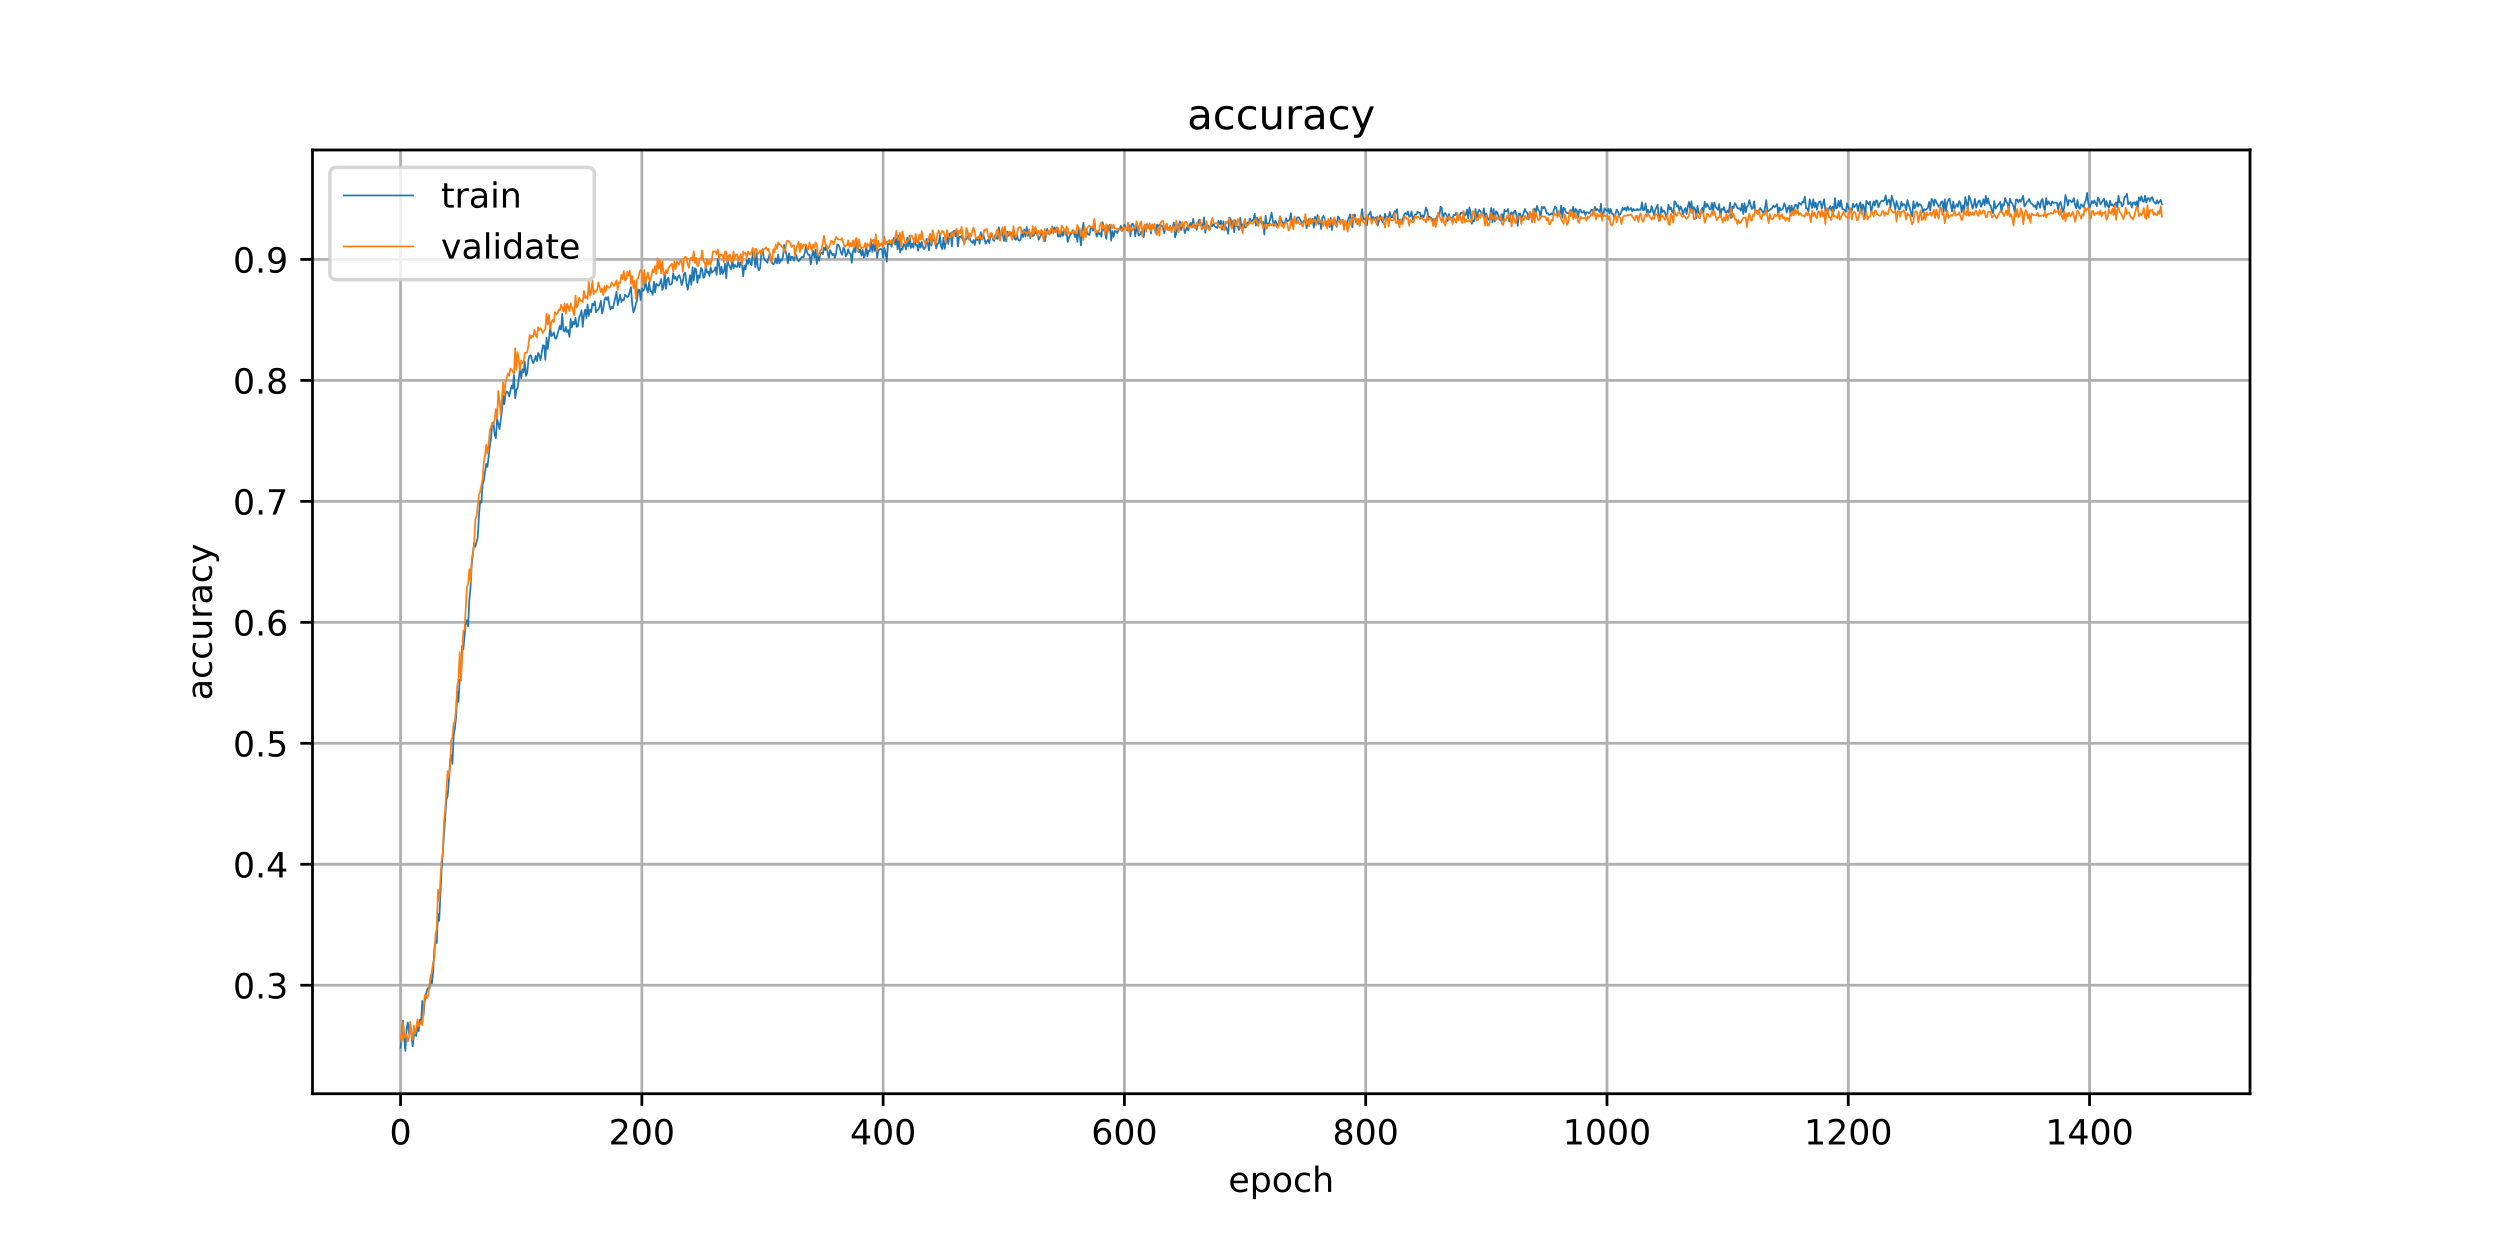 <?xml version="1.0" encoding="utf-8" standalone="no"?>
<!DOCTYPE svg PUBLIC "-//W3C//DTD SVG 1.1//EN"
  "http://www.w3.org/Graphics/SVG/1.1/DTD/svg11.dtd">
<!-- Created with matplotlib (https://matplotlib.org/) -->
<svg height="360pt" version="1.1" viewBox="0 0 720 360" width="720pt" xmlns="http://www.w3.org/2000/svg" xmlns:xlink="http://www.w3.org/1999/xlink">
 <defs>
  <style type="text/css">
*{stroke-linecap:butt;stroke-linejoin:round;}
  </style>
 </defs>
 <g id="figure_1">
  <g id="patch_1">
   <path d="M 0 360 
L 720 360 
L 720 0 
L 0 0 
z
" style="fill:#ffffff;"/>
  </g>
  <g id="axes_1">
   <g id="patch_2">
    <path d="M 90 315 
L 648 315 
L 648 43.2 
L 90 43.2 
z
" style="fill:#ffffff;"/>
   </g>
   <g id="matplotlib.axis_1">
    <g id="xtick_1">
     <g id="line2d_1">
      <path clip-path="url(#p1a6a214c72)" d="M 115.364 315 
L 115.364 43.2 
" style="fill:none;stroke:#b0b0b0;stroke-linecap:square;stroke-width:0.8;"/>
     </g>
     <g id="line2d_2">
      <defs>
       <path d="M 0 0 
L 0 3.5 
" id="mc0183d45b7" style="stroke:#000000;stroke-width:0.8;"/>
      </defs>
      <g>
       <use style="stroke:#000000;stroke-width:0.8;" x="115.364" xlink:href="#mc0183d45b7" y="315"/>
      </g>
     </g>
     <g id="text_1">
      <!-- 0 -->
      <defs>
       <path d="M 31.781 66.406 
Q 24.172 66.406 20.328 58.906 
Q 16.5 51.422 16.5 36.375 
Q 16.5 21.391 20.328 13.891 
Q 24.172 6.391 31.781 6.391 
Q 39.453 6.391 43.281 13.891 
Q 47.125 21.391 47.125 36.375 
Q 47.125 51.422 43.281 58.906 
Q 39.453 66.406 31.781 66.406 
z
M 31.781 74.219 
Q 44.047 74.219 50.516 64.516 
Q 56.984 54.828 56.984 36.375 
Q 56.984 17.969 50.516 8.266 
Q 44.047 -1.422 31.781 -1.422 
Q 19.531 -1.422 13.062 8.266 
Q 6.594 17.969 6.594 36.375 
Q 6.594 54.828 13.062 64.516 
Q 19.531 74.219 31.781 74.219 
z
" id="DejaVuSans-48"/>
      </defs>
      <g transform="translate(112.182 329.598)scale(0.1 -0.1)">
       <use xlink:href="#DejaVuSans-48"/>
      </g>
     </g>
    </g>
    <g id="xtick_2">
     <g id="line2d_3">
      <path clip-path="url(#p1a6a214c72)" d="M 184.853 315 
L 184.853 43.2 
" style="fill:none;stroke:#b0b0b0;stroke-linecap:square;stroke-width:0.8;"/>
     </g>
     <g id="line2d_4">
      <g>
       <use style="stroke:#000000;stroke-width:0.8;" x="184.853" xlink:href="#mc0183d45b7" y="315"/>
      </g>
     </g>
     <g id="text_2">
      <!-- 200 -->
      <defs>
       <path d="M 19.188 8.297 
L 53.609 8.297 
L 53.609 0 
L 7.328 0 
L 7.328 8.297 
Q 12.938 14.109 22.625 23.891 
Q 32.328 33.688 34.812 36.531 
Q 39.547 41.844 41.422 45.531 
Q 43.312 49.219 43.312 52.781 
Q 43.312 58.594 39.234 62.25 
Q 35.156 65.922 28.609 65.922 
Q 23.969 65.922 18.812 64.312 
Q 13.672 62.703 7.812 59.422 
L 7.812 69.391 
Q 13.766 71.781 18.938 73 
Q 24.125 74.219 28.422 74.219 
Q 39.75 74.219 46.484 68.547 
Q 53.219 62.891 53.219 53.422 
Q 53.219 48.922 51.531 44.891 
Q 49.859 40.875 45.406 35.406 
Q 44.188 33.984 37.641 27.219 
Q 31.109 20.453 19.188 8.297 
z
" id="DejaVuSans-50"/>
      </defs>
      <g transform="translate(175.309 329.598)scale(0.1 -0.1)">
       <use xlink:href="#DejaVuSans-50"/>
       <use x="63.623" xlink:href="#DejaVuSans-48"/>
       <use x="127.246" xlink:href="#DejaVuSans-48"/>
      </g>
     </g>
    </g>
    <g id="xtick_3">
     <g id="line2d_5">
      <path clip-path="url(#p1a6a214c72)" d="M 254.342 315 
L 254.342 43.2 
" style="fill:none;stroke:#b0b0b0;stroke-linecap:square;stroke-width:0.8;"/>
     </g>
     <g id="line2d_6">
      <g>
       <use style="stroke:#000000;stroke-width:0.8;" x="254.342" xlink:href="#mc0183d45b7" y="315"/>
      </g>
     </g>
     <g id="text_3">
      <!-- 400 -->
      <defs>
       <path d="M 37.797 64.312 
L 12.891 25.391 
L 37.797 25.391 
z
M 35.203 72.906 
L 47.609 72.906 
L 47.609 25.391 
L 58.016 25.391 
L 58.016 17.188 
L 47.609 17.188 
L 47.609 0 
L 37.797 0 
L 37.797 17.188 
L 4.891 17.188 
L 4.891 26.703 
z
" id="DejaVuSans-52"/>
      </defs>
      <g transform="translate(244.799 329.598)scale(0.1 -0.1)">
       <use xlink:href="#DejaVuSans-52"/>
       <use x="63.623" xlink:href="#DejaVuSans-48"/>
       <use x="127.246" xlink:href="#DejaVuSans-48"/>
      </g>
     </g>
    </g>
    <g id="xtick_4">
     <g id="line2d_7">
      <path clip-path="url(#p1a6a214c72)" d="M 323.832 315 
L 323.832 43.2 
" style="fill:none;stroke:#b0b0b0;stroke-linecap:square;stroke-width:0.8;"/>
     </g>
     <g id="line2d_8">
      <g>
       <use style="stroke:#000000;stroke-width:0.8;" x="323.832" xlink:href="#mc0183d45b7" y="315"/>
      </g>
     </g>
     <g id="text_4">
      <!-- 600 -->
      <defs>
       <path d="M 33.016 40.375 
Q 26.375 40.375 22.484 35.828 
Q 18.609 31.297 18.609 23.391 
Q 18.609 15.531 22.484 10.953 
Q 26.375 6.391 33.016 6.391 
Q 39.656 6.391 43.531 10.953 
Q 47.406 15.531 47.406 23.391 
Q 47.406 31.297 43.531 35.828 
Q 39.656 40.375 33.016 40.375 
z
M 52.594 71.297 
L 52.594 62.312 
Q 48.875 64.062 45.094 64.984 
Q 41.312 65.922 37.594 65.922 
Q 27.828 65.922 22.672 59.328 
Q 17.531 52.734 16.797 39.406 
Q 19.672 43.656 24.016 45.922 
Q 28.375 48.188 33.594 48.188 
Q 44.578 48.188 50.953 41.516 
Q 57.328 34.859 57.328 23.391 
Q 57.328 12.156 50.688 5.359 
Q 44.047 -1.422 33.016 -1.422 
Q 20.359 -1.422 13.672 8.266 
Q 6.984 17.969 6.984 36.375 
Q 6.984 53.656 15.188 63.938 
Q 23.391 74.219 37.203 74.219 
Q 40.922 74.219 44.703 73.484 
Q 48.484 72.75 52.594 71.297 
z
" id="DejaVuSans-54"/>
      </defs>
      <g transform="translate(314.288 329.598)scale(0.1 -0.1)">
       <use xlink:href="#DejaVuSans-54"/>
       <use x="63.623" xlink:href="#DejaVuSans-48"/>
       <use x="127.246" xlink:href="#DejaVuSans-48"/>
      </g>
     </g>
    </g>
    <g id="xtick_5">
     <g id="line2d_9">
      <path clip-path="url(#p1a6a214c72)" d="M 393.321 315 
L 393.321 43.2 
" style="fill:none;stroke:#b0b0b0;stroke-linecap:square;stroke-width:0.8;"/>
     </g>
     <g id="line2d_10">
      <g>
       <use style="stroke:#000000;stroke-width:0.8;" x="393.321" xlink:href="#mc0183d45b7" y="315"/>
      </g>
     </g>
     <g id="text_5">
      <!-- 800 -->
      <defs>
       <path d="M 31.781 34.625 
Q 24.75 34.625 20.719 30.859 
Q 16.703 27.094 16.703 20.516 
Q 16.703 13.922 20.719 10.156 
Q 24.75 6.391 31.781 6.391 
Q 38.812 6.391 42.859 10.172 
Q 46.922 13.969 46.922 20.516 
Q 46.922 27.094 42.891 30.859 
Q 38.875 34.625 31.781 34.625 
z
M 21.922 38.812 
Q 15.578 40.375 12.031 44.719 
Q 8.5 49.078 8.5 55.328 
Q 8.5 64.062 14.719 69.141 
Q 20.953 74.219 31.781 74.219 
Q 42.672 74.219 48.875 69.141 
Q 55.078 64.062 55.078 55.328 
Q 55.078 49.078 51.531 44.719 
Q 48 40.375 41.703 38.812 
Q 48.828 37.156 52.797 32.312 
Q 56.781 27.484 56.781 20.516 
Q 56.781 9.906 50.312 4.234 
Q 43.844 -1.422 31.781 -1.422 
Q 19.734 -1.422 13.25 4.234 
Q 6.781 9.906 6.781 20.516 
Q 6.781 27.484 10.781 32.312 
Q 14.797 37.156 21.922 38.812 
z
M 18.312 54.391 
Q 18.312 48.734 21.844 45.562 
Q 25.391 42.391 31.781 42.391 
Q 38.141 42.391 41.719 45.562 
Q 45.312 48.734 45.312 54.391 
Q 45.312 60.062 41.719 63.234 
Q 38.141 66.406 31.781 66.406 
Q 25.391 66.406 21.844 63.234 
Q 18.312 60.062 18.312 54.391 
z
" id="DejaVuSans-56"/>
      </defs>
      <g transform="translate(383.778 329.598)scale(0.1 -0.1)">
       <use xlink:href="#DejaVuSans-56"/>
       <use x="63.623" xlink:href="#DejaVuSans-48"/>
       <use x="127.246" xlink:href="#DejaVuSans-48"/>
      </g>
     </g>
    </g>
    <g id="xtick_6">
     <g id="line2d_11">
      <path clip-path="url(#p1a6a214c72)" d="M 462.811 315 
L 462.811 43.2 
" style="fill:none;stroke:#b0b0b0;stroke-linecap:square;stroke-width:0.8;"/>
     </g>
     <g id="line2d_12">
      <g>
       <use style="stroke:#000000;stroke-width:0.8;" x="462.811" xlink:href="#mc0183d45b7" y="315"/>
      </g>
     </g>
     <g id="text_6">
      <!-- 1000 -->
      <defs>
       <path d="M 12.406 8.297 
L 28.516 8.297 
L 28.516 63.922 
L 10.984 60.406 
L 10.984 69.391 
L 28.422 72.906 
L 38.281 72.906 
L 38.281 8.297 
L 54.391 8.297 
L 54.391 0 
L 12.406 0 
z
" id="DejaVuSans-49"/>
      </defs>
      <g transform="translate(450.086 329.598)scale(0.1 -0.1)">
       <use xlink:href="#DejaVuSans-49"/>
       <use x="63.623" xlink:href="#DejaVuSans-48"/>
       <use x="127.246" xlink:href="#DejaVuSans-48"/>
       <use x="190.869" xlink:href="#DejaVuSans-48"/>
      </g>
     </g>
    </g>
    <g id="xtick_7">
     <g id="line2d_13">
      <path clip-path="url(#p1a6a214c72)" d="M 532.3 315 
L 532.3 43.2 
" style="fill:none;stroke:#b0b0b0;stroke-linecap:square;stroke-width:0.8;"/>
     </g>
     <g id="line2d_14">
      <g>
       <use style="stroke:#000000;stroke-width:0.8;" x="532.3" xlink:href="#mc0183d45b7" y="315"/>
      </g>
     </g>
     <g id="text_7">
      <!-- 1200 -->
      <g transform="translate(519.575 329.598)scale(0.1 -0.1)">
       <use xlink:href="#DejaVuSans-49"/>
       <use x="63.623" xlink:href="#DejaVuSans-50"/>
       <use x="127.246" xlink:href="#DejaVuSans-48"/>
       <use x="190.869" xlink:href="#DejaVuSans-48"/>
      </g>
     </g>
    </g>
    <g id="xtick_8">
     <g id="line2d_15">
      <path clip-path="url(#p1a6a214c72)" d="M 601.79 315 
L 601.79 43.2 
" style="fill:none;stroke:#b0b0b0;stroke-linecap:square;stroke-width:0.8;"/>
     </g>
     <g id="line2d_16">
      <g>
       <use style="stroke:#000000;stroke-width:0.8;" x="601.79" xlink:href="#mc0183d45b7" y="315"/>
      </g>
     </g>
     <g id="text_8">
      <!-- 1400 -->
      <g transform="translate(589.065 329.598)scale(0.1 -0.1)">
       <use xlink:href="#DejaVuSans-49"/>
       <use x="63.623" xlink:href="#DejaVuSans-52"/>
       <use x="127.246" xlink:href="#DejaVuSans-48"/>
       <use x="190.869" xlink:href="#DejaVuSans-48"/>
      </g>
     </g>
    </g>
    <g id="text_9">
     <!-- epoch -->
     <defs>
      <path d="M 56.203 29.594 
L 56.203 25.203 
L 14.891 25.203 
Q 15.484 15.922 20.484 11.062 
Q 25.484 6.203 34.422 6.203 
Q 39.594 6.203 44.453 7.469 
Q 49.312 8.734 54.109 11.281 
L 54.109 2.781 
Q 49.266 0.734 44.188 -0.344 
Q 39.109 -1.422 33.891 -1.422 
Q 20.797 -1.422 13.156 6.188 
Q 5.516 13.812 5.516 26.812 
Q 5.516 40.234 12.766 48.109 
Q 20.016 56 32.328 56 
Q 43.359 56 49.781 48.891 
Q 56.203 41.797 56.203 29.594 
z
M 47.219 32.234 
Q 47.125 39.594 43.094 43.984 
Q 39.062 48.391 32.422 48.391 
Q 24.906 48.391 20.391 44.141 
Q 15.875 39.891 15.188 32.172 
z
" id="DejaVuSans-101"/>
      <path d="M 18.109 8.203 
L 18.109 -20.797 
L 9.078 -20.797 
L 9.078 54.688 
L 18.109 54.688 
L 18.109 46.391 
Q 20.953 51.266 25.266 53.625 
Q 29.594 56 35.594 56 
Q 45.562 56 51.781 48.094 
Q 58.016 40.188 58.016 27.297 
Q 58.016 14.406 51.781 6.484 
Q 45.562 -1.422 35.594 -1.422 
Q 29.594 -1.422 25.266 0.953 
Q 20.953 3.328 18.109 8.203 
z
M 48.688 27.297 
Q 48.688 37.203 44.609 42.844 
Q 40.531 48.484 33.406 48.484 
Q 26.266 48.484 22.188 42.844 
Q 18.109 37.203 18.109 27.297 
Q 18.109 17.391 22.188 11.75 
Q 26.266 6.109 33.406 6.109 
Q 40.531 6.109 44.609 11.75 
Q 48.688 17.391 48.688 27.297 
z
" id="DejaVuSans-112"/>
      <path d="M 30.609 48.391 
Q 23.391 48.391 19.188 42.75 
Q 14.984 37.109 14.984 27.297 
Q 14.984 17.484 19.156 11.844 
Q 23.344 6.203 30.609 6.203 
Q 37.797 6.203 41.984 11.859 
Q 46.188 17.531 46.188 27.297 
Q 46.188 37.016 41.984 42.703 
Q 37.797 48.391 30.609 48.391 
z
M 30.609 56 
Q 42.328 56 49.016 48.375 
Q 55.719 40.766 55.719 27.297 
Q 55.719 13.875 49.016 6.219 
Q 42.328 -1.422 30.609 -1.422 
Q 18.844 -1.422 12.172 6.219 
Q 5.516 13.875 5.516 27.297 
Q 5.516 40.766 12.172 48.375 
Q 18.844 56 30.609 56 
z
" id="DejaVuSans-111"/>
      <path d="M 48.781 52.594 
L 48.781 44.188 
Q 44.969 46.297 41.141 47.344 
Q 37.312 48.391 33.406 48.391 
Q 24.656 48.391 19.812 42.844 
Q 14.984 37.312 14.984 27.297 
Q 14.984 17.281 19.812 11.734 
Q 24.656 6.203 33.406 6.203 
Q 37.312 6.203 41.141 7.25 
Q 44.969 8.297 48.781 10.406 
L 48.781 2.094 
Q 45.016 0.344 40.984 -0.531 
Q 36.969 -1.422 32.422 -1.422 
Q 20.062 -1.422 12.781 6.344 
Q 5.516 14.109 5.516 27.297 
Q 5.516 40.672 12.859 48.328 
Q 20.219 56 33.016 56 
Q 37.156 56 41.109 55.141 
Q 45.062 54.297 48.781 52.594 
z
" id="DejaVuSans-99"/>
      <path d="M 54.891 33.016 
L 54.891 0 
L 45.906 0 
L 45.906 32.719 
Q 45.906 40.484 42.875 44.328 
Q 39.844 48.188 33.797 48.188 
Q 26.516 48.188 22.312 43.547 
Q 18.109 38.922 18.109 30.906 
L 18.109 0 
L 9.078 0 
L 9.078 75.984 
L 18.109 75.984 
L 18.109 46.188 
Q 21.344 51.125 25.703 53.562 
Q 30.078 56 35.797 56 
Q 45.219 56 50.047 50.172 
Q 54.891 44.344 54.891 33.016 
z
" id="DejaVuSans-104"/>
     </defs>
     <g transform="translate(353.772 343.277)scale(0.1 -0.1)">
      <use xlink:href="#DejaVuSans-101"/>
      <use x="61.523" xlink:href="#DejaVuSans-112"/>
      <use x="125" xlink:href="#DejaVuSans-111"/>
      <use x="186.182" xlink:href="#DejaVuSans-99"/>
      <use x="241.162" xlink:href="#DejaVuSans-104"/>
     </g>
    </g>
   </g>
   <g id="matplotlib.axis_2">
    <g id="ytick_1">
     <g id="line2d_17">
      <path clip-path="url(#p1a6a214c72)" d="M 90 283.746 
L 648 283.746 
" style="fill:none;stroke:#b0b0b0;stroke-linecap:square;stroke-width:0.8;"/>
     </g>
     <g id="line2d_18">
      <defs>
       <path d="M 0 0 
L -3.5 0 
" id="m689f281dd4" style="stroke:#000000;stroke-width:0.8;"/>
      </defs>
      <g>
       <use style="stroke:#000000;stroke-width:0.8;" x="90" xlink:href="#m689f281dd4" y="283.746"/>
      </g>
     </g>
     <g id="text_10">
      <!-- 0.3 -->
      <defs>
       <path d="M 10.688 12.406 
L 21 12.406 
L 21 0 
L 10.688 0 
z
" id="DejaVuSans-46"/>
       <path d="M 40.578 39.312 
Q 47.656 37.797 51.625 33 
Q 55.609 28.219 55.609 21.188 
Q 55.609 10.406 48.188 4.484 
Q 40.766 -1.422 27.094 -1.422 
Q 22.516 -1.422 17.656 -0.516 
Q 12.797 0.391 7.625 2.203 
L 7.625 11.719 
Q 11.719 9.328 16.594 8.109 
Q 21.484 6.891 26.812 6.891 
Q 36.078 6.891 40.938 10.547 
Q 45.797 14.203 45.797 21.188 
Q 45.797 27.641 41.281 31.266 
Q 36.766 34.906 28.719 34.906 
L 20.219 34.906 
L 20.219 43.016 
L 29.109 43.016 
Q 36.375 43.016 40.234 45.922 
Q 44.094 48.828 44.094 54.297 
Q 44.094 59.906 40.109 62.906 
Q 36.141 65.922 28.719 65.922 
Q 24.656 65.922 20.016 65.031 
Q 15.375 64.156 9.812 62.312 
L 9.812 71.094 
Q 15.438 72.656 20.344 73.438 
Q 25.25 74.219 29.594 74.219 
Q 40.828 74.219 47.359 69.109 
Q 53.906 64.016 53.906 55.328 
Q 53.906 49.266 50.438 45.094 
Q 46.969 40.922 40.578 39.312 
z
" id="DejaVuSans-51"/>
      </defs>
      <g transform="translate(67.097 287.545)scale(0.1 -0.1)">
       <use xlink:href="#DejaVuSans-48"/>
       <use x="63.623" xlink:href="#DejaVuSans-46"/>
       <use x="95.41" xlink:href="#DejaVuSans-51"/>
      </g>
     </g>
    </g>
    <g id="ytick_2">
     <g id="line2d_19">
      <path clip-path="url(#p1a6a214c72)" d="M 90 248.907 
L 648 248.907 
" style="fill:none;stroke:#b0b0b0;stroke-linecap:square;stroke-width:0.8;"/>
     </g>
     <g id="line2d_20">
      <g>
       <use style="stroke:#000000;stroke-width:0.8;" x="90" xlink:href="#m689f281dd4" y="248.907"/>
      </g>
     </g>
     <g id="text_11">
      <!-- 0.4 -->
      <g transform="translate(67.097 252.707)scale(0.1 -0.1)">
       <use xlink:href="#DejaVuSans-48"/>
       <use x="63.623" xlink:href="#DejaVuSans-46"/>
       <use x="95.41" xlink:href="#DejaVuSans-52"/>
      </g>
     </g>
    </g>
    <g id="ytick_3">
     <g id="line2d_21">
      <path clip-path="url(#p1a6a214c72)" d="M 90 214.069 
L 648 214.069 
" style="fill:none;stroke:#b0b0b0;stroke-linecap:square;stroke-width:0.8;"/>
     </g>
     <g id="line2d_22">
      <g>
       <use style="stroke:#000000;stroke-width:0.8;" x="90" xlink:href="#m689f281dd4" y="214.069"/>
      </g>
     </g>
     <g id="text_12">
      <!-- 0.5 -->
      <defs>
       <path d="M 10.797 72.906 
L 49.516 72.906 
L 49.516 64.594 
L 19.828 64.594 
L 19.828 46.734 
Q 21.969 47.469 24.109 47.828 
Q 26.266 48.188 28.422 48.188 
Q 40.625 48.188 47.75 41.5 
Q 54.891 34.812 54.891 23.391 
Q 54.891 11.625 47.562 5.094 
Q 40.234 -1.422 26.906 -1.422 
Q 22.312 -1.422 17.547 -0.641 
Q 12.797 0.141 7.719 1.703 
L 7.719 11.625 
Q 12.109 9.234 16.797 8.062 
Q 21.484 6.891 26.703 6.891 
Q 35.156 6.891 40.078 11.328 
Q 45.016 15.766 45.016 23.391 
Q 45.016 31 40.078 35.438 
Q 35.156 39.891 26.703 39.891 
Q 22.75 39.891 18.812 39.016 
Q 14.891 38.141 10.797 36.281 
z
" id="DejaVuSans-53"/>
      </defs>
      <g transform="translate(67.097 217.868)scale(0.1 -0.1)">
       <use xlink:href="#DejaVuSans-48"/>
       <use x="63.623" xlink:href="#DejaVuSans-46"/>
       <use x="95.41" xlink:href="#DejaVuSans-53"/>
      </g>
     </g>
    </g>
    <g id="ytick_4">
     <g id="line2d_23">
      <path clip-path="url(#p1a6a214c72)" d="M 90 179.231 
L 648 179.231 
" style="fill:none;stroke:#b0b0b0;stroke-linecap:square;stroke-width:0.8;"/>
     </g>
     <g id="line2d_24">
      <g>
       <use style="stroke:#000000;stroke-width:0.8;" x="90" xlink:href="#m689f281dd4" y="179.231"/>
      </g>
     </g>
     <g id="text_13">
      <!-- 0.6 -->
      <g transform="translate(67.097 183.03)scale(0.1 -0.1)">
       <use xlink:href="#DejaVuSans-48"/>
       <use x="63.623" xlink:href="#DejaVuSans-46"/>
       <use x="95.41" xlink:href="#DejaVuSans-54"/>
      </g>
     </g>
    </g>
    <g id="ytick_5">
     <g id="line2d_25">
      <path clip-path="url(#p1a6a214c72)" d="M 90 144.392 
L 648 144.392 
" style="fill:none;stroke:#b0b0b0;stroke-linecap:square;stroke-width:0.8;"/>
     </g>
     <g id="line2d_26">
      <g>
       <use style="stroke:#000000;stroke-width:0.8;" x="90" xlink:href="#m689f281dd4" y="144.392"/>
      </g>
     </g>
     <g id="text_14">
      <!-- 0.7 -->
      <defs>
       <path d="M 8.203 72.906 
L 55.078 72.906 
L 55.078 68.703 
L 28.609 0 
L 18.312 0 
L 43.219 64.594 
L 8.203 64.594 
z
" id="DejaVuSans-55"/>
      </defs>
      <g transform="translate(67.097 148.192)scale(0.1 -0.1)">
       <use xlink:href="#DejaVuSans-48"/>
       <use x="63.623" xlink:href="#DejaVuSans-46"/>
       <use x="95.41" xlink:href="#DejaVuSans-55"/>
      </g>
     </g>
    </g>
    <g id="ytick_6">
     <g id="line2d_27">
      <path clip-path="url(#p1a6a214c72)" d="M 90 109.554 
L 648 109.554 
" style="fill:none;stroke:#b0b0b0;stroke-linecap:square;stroke-width:0.8;"/>
     </g>
     <g id="line2d_28">
      <g>
       <use style="stroke:#000000;stroke-width:0.8;" x="90" xlink:href="#m689f281dd4" y="109.554"/>
      </g>
     </g>
     <g id="text_15">
      <!-- 0.8 -->
      <g transform="translate(67.097 113.353)scale(0.1 -0.1)">
       <use xlink:href="#DejaVuSans-48"/>
       <use x="63.623" xlink:href="#DejaVuSans-46"/>
       <use x="95.41" xlink:href="#DejaVuSans-56"/>
      </g>
     </g>
    </g>
    <g id="ytick_7">
     <g id="line2d_29">
      <path clip-path="url(#p1a6a214c72)" d="M 90 74.716 
L 648 74.716 
" style="fill:none;stroke:#b0b0b0;stroke-linecap:square;stroke-width:0.8;"/>
     </g>
     <g id="line2d_30">
      <g>
       <use style="stroke:#000000;stroke-width:0.8;" x="90" xlink:href="#m689f281dd4" y="74.716"/>
      </g>
     </g>
     <g id="text_16">
      <!-- 0.9 -->
      <defs>
       <path d="M 10.984 1.516 
L 10.984 10.5 
Q 14.703 8.734 18.5 7.812 
Q 22.312 6.891 25.984 6.891 
Q 35.75 6.891 40.891 13.453 
Q 46.047 20.016 46.781 33.406 
Q 43.953 29.203 39.594 26.953 
Q 35.25 24.703 29.984 24.703 
Q 19.047 24.703 12.672 31.312 
Q 6.297 37.938 6.297 49.422 
Q 6.297 60.641 12.938 67.422 
Q 19.578 74.219 30.609 74.219 
Q 43.266 74.219 49.922 64.516 
Q 56.594 54.828 56.594 36.375 
Q 56.594 19.141 48.406 8.859 
Q 40.234 -1.422 26.422 -1.422 
Q 22.703 -1.422 18.891 -0.688 
Q 15.094 0.047 10.984 1.516 
z
M 30.609 32.422 
Q 37.25 32.422 41.125 36.953 
Q 45.016 41.5 45.016 49.422 
Q 45.016 57.281 41.125 61.844 
Q 37.25 66.406 30.609 66.406 
Q 23.969 66.406 20.094 61.844 
Q 16.219 57.281 16.219 49.422 
Q 16.219 41.5 20.094 36.953 
Q 23.969 32.422 30.609 32.422 
z
" id="DejaVuSans-57"/>
      </defs>
      <g transform="translate(67.097 78.515)scale(0.1 -0.1)">
       <use xlink:href="#DejaVuSans-48"/>
       <use x="63.623" xlink:href="#DejaVuSans-46"/>
       <use x="95.41" xlink:href="#DejaVuSans-57"/>
      </g>
     </g>
    </g>
    <g id="text_17">
     <!-- accuracy -->
     <defs>
      <path d="M 34.281 27.484 
Q 23.391 27.484 19.188 25 
Q 14.984 22.516 14.984 16.5 
Q 14.984 11.719 18.141 8.906 
Q 21.297 6.109 26.703 6.109 
Q 34.188 6.109 38.703 11.406 
Q 43.219 16.703 43.219 25.484 
L 43.219 27.484 
z
M 52.203 31.203 
L 52.203 0 
L 43.219 0 
L 43.219 8.297 
Q 40.141 3.328 35.547 0.953 
Q 30.953 -1.422 24.312 -1.422 
Q 15.922 -1.422 10.953 3.297 
Q 6 8.016 6 15.922 
Q 6 25.141 12.172 29.828 
Q 18.359 34.516 30.609 34.516 
L 43.219 34.516 
L 43.219 35.406 
Q 43.219 41.609 39.141 45 
Q 35.062 48.391 27.688 48.391 
Q 23 48.391 18.547 47.266 
Q 14.109 46.141 10.016 43.891 
L 10.016 52.203 
Q 14.938 54.109 19.578 55.047 
Q 24.219 56 28.609 56 
Q 40.484 56 46.344 49.844 
Q 52.203 43.703 52.203 31.203 
z
" id="DejaVuSans-97"/>
      <path d="M 8.5 21.578 
L 8.5 54.688 
L 17.484 54.688 
L 17.484 21.922 
Q 17.484 14.156 20.5 10.266 
Q 23.531 6.391 29.594 6.391 
Q 36.859 6.391 41.078 11.031 
Q 45.312 15.672 45.312 23.688 
L 45.312 54.688 
L 54.297 54.688 
L 54.297 0 
L 45.312 0 
L 45.312 8.406 
Q 42.047 3.422 37.719 1 
Q 33.406 -1.422 27.688 -1.422 
Q 18.266 -1.422 13.375 4.438 
Q 8.5 10.297 8.5 21.578 
z
M 31.109 56 
z
" id="DejaVuSans-117"/>
      <path d="M 41.109 46.297 
Q 39.594 47.172 37.812 47.578 
Q 36.031 48 33.891 48 
Q 26.266 48 22.188 43.047 
Q 18.109 38.094 18.109 28.812 
L 18.109 0 
L 9.078 0 
L 9.078 54.688 
L 18.109 54.688 
L 18.109 46.188 
Q 20.953 51.172 25.484 53.578 
Q 30.031 56 36.531 56 
Q 37.453 56 38.578 55.875 
Q 39.703 55.766 41.062 55.516 
z
" id="DejaVuSans-114"/>
      <path d="M 32.172 -5.078 
Q 28.375 -14.844 24.75 -17.812 
Q 21.141 -20.797 15.094 -20.797 
L 7.906 -20.797 
L 7.906 -13.281 
L 13.188 -13.281 
Q 16.891 -13.281 18.938 -11.516 
Q 21 -9.766 23.484 -3.219 
L 25.094 0.875 
L 2.984 54.688 
L 12.5 54.688 
L 29.594 11.922 
L 46.688 54.688 
L 56.203 54.688 
z
" id="DejaVuSans-121"/>
     </defs>
     <g transform="translate(61.017 201.659)rotate(-90)scale(0.1 -0.1)">
      <use xlink:href="#DejaVuSans-97"/>
      <use x="61.279" xlink:href="#DejaVuSans-99"/>
      <use x="116.26" xlink:href="#DejaVuSans-99"/>
      <use x="171.24" xlink:href="#DejaVuSans-117"/>
      <use x="234.619" xlink:href="#DejaVuSans-114"/>
      <use x="275.732" xlink:href="#DejaVuSans-97"/>
      <use x="337.012" xlink:href="#DejaVuSans-99"/>
      <use x="391.992" xlink:href="#DejaVuSans-121"/>
     </g>
    </g>
   </g>
   <g id="line2d_31">
    <path clip-path="url(#p1a6a214c72)" d="M 115.364 301.774 
L 116.059 293.936 
L 116.406 299.249 
L 116.753 302.645 
L 117.101 296.2 
L 117.448 294.458 
L 117.796 297.681 
L 118.143 295.155 
L 118.491 297.768 
L 118.838 301.339 
L 119.186 298.465 
L 119.533 297.246 
L 119.88 298.378 
L 120.228 294.633 
L 120.575 296.984 
L 120.923 293.675 
L 121.27 294.284 
L 121.618 288.275 
L 121.965 292.455 
L 122.313 288.362 
L 122.66 286.359 
L 123.007 285.052 
L 123.355 284.442 
L 123.702 284.704 
L 124.05 280.871 
L 124.397 283.223 
L 124.745 280.088 
L 125.092 273.207 
L 125.44 271.03 
L 125.787 271.639 
L 126.134 263.191 
L 126.482 265.194 
L 127.177 250.649 
L 128.567 230.269 
L 128.914 229.311 
L 129.262 225.13 
L 129.609 219.295 
L 129.956 217.466 
L 130.304 219.991 
L 130.651 211.979 
L 130.999 209.801 
L 131.346 206.753 
L 131.694 199.176 
L 132.041 202.137 
L 132.389 195.779 
L 132.736 195.953 
L 133.083 186.024 
L 133.431 187.069 
L 134.126 179.666 
L 134.473 178.621 
L 134.821 180.363 
L 135.168 172.698 
L 135.516 169.302 
L 135.863 162.247 
L 136.558 156.324 
L 136.905 157.457 
L 137.6 154.757 
L 137.948 148.399 
L 138.295 144.305 
L 138.643 144.741 
L 138.99 139.428 
L 139.337 138.47 
L 140.032 133.592 
L 140.38 134.463 
L 141.075 128.454 
L 141.422 126.276 
L 141.77 121.834 
L 142.117 121.66 
L 142.465 125.231 
L 142.812 126.189 
L 143.159 120.702 
L 143.507 121.922 
L 143.854 123.576 
L 144.549 118.525 
L 144.897 113.909 
L 145.244 116.435 
L 145.592 113.386 
L 145.939 112.689 
L 146.286 113.038 
L 146.634 114.17 
L 147.329 111.122 
L 147.676 111.906 
L 148.024 107.986 
L 148.371 114.693 
L 148.719 112.254 
L 149.066 111.818 
L 149.761 106.244 
L 150.108 108.944 
L 150.456 106.331 
L 150.803 107.202 
L 151.151 104.154 
L 151.498 108.248 
L 151.846 107.377 
L 152.193 103.544 
L 152.54 102.412 
L 152.888 102.325 
L 153.235 103.719 
L 153.583 104.59 
L 153.93 103.806 
L 154.278 102.499 
L 154.625 103.98 
L 154.973 101.628 
L 155.32 102.325 
L 155.667 103.719 
L 156.362 99.451 
L 156.71 99.538 
L 157.057 103.631 
L 157.405 97.273 
L 157.752 100.496 
L 158.1 97.796 
L 158.447 94.051 
L 158.795 96.838 
L 159.142 96.49 
L 159.489 95.706 
L 159.837 97.448 
L 160.184 97.535 
L 161.227 93.877 
L 161.574 94.922 
L 161.922 90.393 
L 162.269 95.183 
L 162.616 95.532 
L 162.964 94.138 
L 163.311 95.619 
L 163.659 95.096 
L 164.006 97.012 
L 164.354 91.874 
L 164.701 94.312 
L 165.049 92.657 
L 165.396 93.441 
L 165.743 91.525 
L 166.091 94.138 
L 166.438 93.877 
L 166.786 91.438 
L 167.133 90.654 
L 167.481 89.435 
L 167.828 94.138 
L 168.176 90.654 
L 168.523 89.174 
L 168.87 91.612 
L 169.218 87.693 
L 169.565 91.003 
L 169.913 89.174 
L 170.26 89.87 
L 170.608 87.432 
L 170.955 87.954 
L 171.303 86.822 
L 171.65 89.957 
L 171.998 89.348 
L 172.345 89.086 
L 172.692 88.215 
L 173.04 86.648 
L 173.387 90.306 
L 173.735 89.086 
L 174.082 86.474 
L 174.43 85.603 
L 174.777 86.386 
L 175.125 85.516 
L 175.472 87.78 
L 175.819 89.086 
L 176.167 88.39 
L 176.514 88.825 
L 177.209 85.69 
L 177.557 84.035 
L 177.904 87.867 
L 178.599 84.906 
L 178.946 86.996 
L 179.294 86.386 
L 179.641 86.474 
L 179.989 84.906 
L 180.336 85.167 
L 180.684 85.603 
L 181.031 85.254 
L 181.726 82.728 
L 182.073 87.519 
L 182.421 89.957 
L 182.768 89.086 
L 183.116 87.519 
L 183.463 86.474 
L 183.811 83.338 
L 184.158 83.512 
L 184.506 86.386 
L 184.853 83.077 
L 185.2 83.774 
L 185.548 83.338 
L 185.895 80.987 
L 186.243 83.077 
L 186.59 84.209 
L 186.938 81.248 
L 187.285 83.861 
L 187.633 83.861 
L 187.98 84.906 
L 188.328 81.161 
L 188.675 84.209 
L 189.022 81.683 
L 189.37 82.206 
L 189.717 82.293 
L 190.065 81.596 
L 190.412 80.377 
L 190.76 83.512 
L 191.107 82.554 
L 191.455 78.461 
L 191.802 83.164 
L 192.149 80.551 
L 192.497 79.941 
L 192.844 81.945 
L 193.192 81.945 
L 193.539 81.596 
L 193.887 78.722 
L 194.234 80.29 
L 194.582 79.767 
L 194.929 80.812 
L 195.276 79.68 
L 195.624 79.245 
L 195.971 80.29 
L 196.319 82.119 
L 196.666 80.899 
L 197.014 78.809 
L 197.361 78.548 
L 197.709 81.596 
L 198.056 83.425 
L 198.751 79.245 
L 199.098 82.032 
L 199.446 76.98 
L 199.793 80.812 
L 200.141 77.241 
L 200.488 77.677 
L 200.836 81.422 
L 201.183 79.332 
L 201.531 80.028 
L 201.878 77.154 
L 202.225 77.59 
L 202.573 80.028 
L 202.92 79.68 
L 203.268 76.458 
L 203.615 78.548 
L 203.963 78.199 
L 204.31 79.506 
L 204.658 76.98 
L 205.005 78.548 
L 205.7 77.851 
L 206.047 76.98 
L 206.395 79.158 
L 206.742 74.541 
L 207.09 75.935 
L 207.437 78.983 
L 207.785 76.806 
L 208.132 78.896 
L 208.479 78.112 
L 208.827 75.935 
L 209.174 80.116 
L 209.522 74.803 
L 209.869 76.196 
L 210.564 77.59 
L 210.912 74.541 
L 211.259 77.241 
L 211.606 76.283 
L 211.954 76.806 
L 212.301 76.893 
L 212.649 75.238 
L 212.996 76.98 
L 213.344 75.499 
L 213.691 76.109 
L 214.039 79.593 
L 214.386 76.458 
L 214.733 77.59 
L 215.081 74.89 
L 215.428 76.022 
L 215.776 74.454 
L 216.123 75.848 
L 216.471 76.37 
L 216.818 72.538 
L 217.166 73.758 
L 217.513 76.893 
L 217.861 72.887 
L 218.208 76.893 
L 218.555 77.851 
L 218.903 77.241 
L 219.25 73.148 
L 219.598 71.754 
L 219.945 74.193 
L 220.293 74.89 
L 220.64 75.151 
L 220.988 75.674 
L 221.682 73.061 
L 222.377 75.848 
L 222.725 76.109 
L 223.072 75.761 
L 223.42 74.367 
L 223.767 75.848 
L 224.115 73.322 
L 224.462 75.848 
L 224.809 74.803 
L 225.157 75.064 
L 225.504 73.845 
L 225.852 70.535 
L 226.547 73.496 
L 226.894 75.848 
L 227.242 72.974 
L 227.589 74.977 
L 227.936 73.932 
L 228.284 73.932 
L 228.631 75.064 
L 228.979 73.932 
L 229.326 73.496 
L 229.674 74.803 
L 230.021 75.238 
L 230.716 74.28 
L 231.064 73.932 
L 231.411 74.106 
L 231.758 72.887 
L 232.106 70.796 
L 232.453 72.712 
L 232.801 73.409 
L 233.148 73.409 
L 233.496 76.109 
L 233.843 73.67 
L 234.191 72.277 
L 234.538 74.193 
L 234.885 71.841 
L 235.233 76.022 
L 235.58 73.235 
L 235.928 75.064 
L 236.275 72.887 
L 236.623 72.8 
L 236.97 73.235 
L 237.318 71.319 
L 237.665 72.016 
L 238.012 70.535 
L 238.36 72.887 
L 238.707 74.28 
L 239.055 72.016 
L 239.75 73.496 
L 240.097 73.061 
L 240.445 74.28 
L 240.792 73.061 
L 241.139 70.361 
L 241.487 70.535 
L 241.834 71.319 
L 242.182 72.712 
L 242.529 73.409 
L 242.877 71.406 
L 243.224 71.754 
L 243.572 73.845 
L 243.919 73.322 
L 244.267 71.754 
L 244.614 72.887 
L 244.961 72.974 
L 245.309 75.674 
L 245.656 72.451 
L 246.004 71.493 
L 246.351 72.712 
L 246.699 69.577 
L 247.046 70.796 
L 247.394 72.625 
L 247.741 71.841 
L 248.088 73.583 
L 248.436 71.929 
L 248.783 74.193 
L 249.131 73.496 
L 249.478 70.796 
L 249.826 73.845 
L 250.173 72.19 
L 250.521 72.364 
L 250.868 69.054 
L 251.215 72.538 
L 251.563 70.274 
L 251.91 72.277 
L 252.258 69.316 
L 252.605 74.28 
L 252.953 72.277 
L 253.3 71.841 
L 253.648 71.667 
L 253.995 71.841 
L 254.342 74.193 
L 254.69 71.406 
L 255.037 72.8 
L 255.385 75.325 
L 255.732 70.187 
L 256.08 70.361 
L 256.427 69.751 
L 256.775 71.058 
L 257.122 69.403 
L 257.469 68.445 
L 257.817 70.448 
L 258.164 68.619 
L 258.512 71.841 
L 258.859 67.835 
L 259.207 72.712 
L 259.554 71.58 
L 259.902 71.929 
L 260.249 70.274 
L 260.597 70.535 
L 260.944 71.841 
L 261.291 68.445 
L 261.639 70.971 
L 261.986 67.922 
L 262.334 71.406 
L 262.681 70.187 
L 263.029 71.319 
L 263.376 68.706 
L 263.724 70.535 
L 264.071 70.448 
L 264.418 72.19 
L 264.766 69.838 
L 265.113 71.319 
L 265.461 69.664 
L 265.808 71.232 
L 266.156 71.754 
L 266.503 71.232 
L 266.851 68.793 
L 267.198 70.1 
L 267.545 72.103 
L 267.893 67.4 
L 268.24 70.709 
L 268.588 68.88 
L 268.935 69.316 
L 269.283 69.49 
L 269.63 71.58 
L 269.978 70.1 
L 270.325 70.187 
L 270.672 67.661 
L 271.02 70.883 
L 271.367 71.754 
L 271.715 68.445 
L 272.062 71.667 
L 272.41 69.838 
L 272.757 67.051 
L 273.105 70.274 
L 273.452 67.487 
L 273.8 67.138 
L 274.147 70.971 
L 274.494 66.79 
L 274.842 66.442 
L 275.189 68.009 
L 275.537 66.529 
L 275.884 70.971 
L 276.232 68.183 
L 276.579 68.271 
L 276.927 67.922 
L 277.274 69.141 
L 277.621 68.88 
L 278.316 68.967 
L 279.011 67.225 
L 279.359 68.967 
L 279.706 69.577 
L 280.054 69.925 
L 280.401 69.141 
L 280.748 70.535 
L 281.096 68.532 
L 281.443 69.141 
L 281.791 68.183 
L 282.138 70.187 
L 282.486 66.877 
L 282.833 69.054 
L 283.181 67.574 
L 283.875 70.187 
L 284.57 68.967 
L 284.918 70.012 
L 285.265 68.009 
L 285.613 67.225 
L 285.96 68.967 
L 286.308 69.403 
L 286.655 67.661 
L 287.002 68.706 
L 287.35 68.793 
L 287.697 65.483 
L 288.045 67.835 
L 288.392 67.748 
L 288.74 66.703 
L 289.087 69.403 
L 289.435 67.661 
L 289.782 69.49 
L 290.13 66.703 
L 290.477 67.922 
L 290.824 66.964 
L 291.172 66.964 
L 291.519 68.706 
L 291.867 66.529 
L 292.214 68.88 
L 292.562 69.054 
L 292.909 67.835 
L 293.257 69.141 
L 293.604 69.316 
L 293.951 68.967 
L 294.299 66.354 
L 294.646 68.271 
L 294.994 66.093 
L 295.341 68.096 
L 295.689 65.396 
L 296.036 67.922 
L 296.384 66.18 
L 296.731 68.619 
L 297.078 67.051 
L 297.426 68.009 
L 297.773 67.835 
L 298.121 66.79 
L 298.816 67.748 
L 299.163 69.054 
L 300.205 66.616 
L 300.9 69.49 
L 301.595 65.919 
L 301.943 67.312 
L 302.29 66.964 
L 302.638 67.138 
L 302.985 65.222 
L 303.333 66.616 
L 303.68 65.483 
L 304.027 66.529 
L 304.375 65.483 
L 304.722 68.183 
L 305.07 67.574 
L 305.417 68.183 
L 305.765 66.616 
L 306.112 67.922 
L 306.46 66.442 
L 307.154 66.703 
L 307.502 69.664 
L 307.849 68.445 
L 308.197 67.748 
L 308.544 67.312 
L 308.892 66.354 
L 309.239 66.877 
L 309.587 68.271 
L 309.934 67.312 
L 310.281 69.664 
L 310.629 65.832 
L 310.976 67.922 
L 311.324 70.709 
L 311.671 66.442 
L 312.019 64.177 
L 312.366 66.79 
L 312.714 66.267 
L 313.061 66.79 
L 313.408 67.574 
L 313.756 67.661 
L 314.103 65.745 
L 314.451 65.483 
L 314.798 66.442 
L 315.146 63.48 
L 315.493 66.354 
L 315.841 68.183 
L 316.188 66.616 
L 316.535 67.487 
L 316.883 67.138 
L 317.23 68.183 
L 317.578 64.003 
L 317.925 66.267 
L 318.273 66.877 
L 318.62 68.793 
L 318.968 64.961 
L 319.315 66.267 
L 319.663 64.7 
L 320.01 69.316 
L 320.357 66.529 
L 320.705 68.183 
L 321.052 66.529 
L 321.4 66.616 
L 321.747 67.138 
L 322.095 66.267 
L 322.442 66.006 
L 322.79 65.048 
L 323.137 66.093 
L 323.484 66.093 
L 323.832 64.7 
L 324.179 65.658 
L 324.527 66.267 
L 324.874 66.442 
L 325.222 64.874 
L 325.569 68.009 
L 325.917 64.525 
L 326.264 64.438 
L 326.611 65.222 
L 326.959 68.096 
L 327.306 64.874 
L 327.654 66.703 
L 328.001 67.835 
L 328.349 67.487 
L 328.696 66.703 
L 329.044 67.661 
L 329.391 68.271 
L 329.738 65.832 
L 330.086 64.613 
L 330.433 64.613 
L 330.781 65.745 
L 331.128 65.135 
L 331.476 67.225 
L 331.823 64.874 
L 332.518 65.919 
L 332.866 67.138 
L 333.213 64.7 
L 333.56 65.309 
L 333.908 64.7 
L 334.255 64.787 
L 334.603 65.048 
L 334.95 65.745 
L 335.298 67.138 
L 335.645 66.006 
L 335.993 64.438 
L 336.34 66.18 
L 337.035 65.135 
L 337.382 65.919 
L 337.73 65.396 
L 338.077 64.09 
L 338.425 68.358 
L 338.772 67.138 
L 339.12 65.222 
L 339.467 65.135 
L 339.814 63.742 
L 340.162 66.267 
L 340.509 64.961 
L 340.857 65.048 
L 341.204 67.138 
L 341.899 65.396 
L 342.247 66.354 
L 342.594 64.787 
L 342.941 64.177 
L 343.289 65.571 
L 343.636 63.045 
L 343.984 65.571 
L 344.331 64.961 
L 344.679 66.18 
L 345.026 64.177 
L 345.374 63.219 
L 345.721 64.787 
L 346.068 64.613 
L 346.416 65.222 
L 346.763 62.609 
L 347.111 67.051 
L 347.458 64.525 
L 347.806 64.787 
L 348.501 65.919 
L 348.848 64.177 
L 349.196 65.135 
L 349.543 64.613 
L 349.89 65.222 
L 350.585 65.658 
L 350.933 63.567 
L 351.28 64.525 
L 351.628 63.567 
L 351.975 66.18 
L 352.323 63.742 
L 352.67 66.18 
L 353.017 65.309 
L 353.365 66.006 
L 353.712 67.312 
L 354.06 62.696 
L 354.407 63.045 
L 354.755 65.135 
L 355.102 63.654 
L 355.45 66.877 
L 355.797 63.48 
L 356.144 65.135 
L 356.492 65.309 
L 356.839 66.18 
L 357.187 62.696 
L 357.534 65.396 
L 357.882 64.7 
L 358.229 64.438 
L 358.577 65.571 
L 358.924 65.396 
L 359.271 64.09 
L 359.619 64.351 
L 359.966 62.958 
L 360.314 63.742 
L 360.661 63.567 
L 361.009 63.132 
L 361.356 61.564 
L 361.704 64.961 
L 362.051 62.696 
L 362.399 64.264 
L 362.746 63.045 
L 363.093 63.916 
L 363.441 64.438 
L 363.788 63.916 
L 364.136 67.574 
L 364.483 62.174 
L 364.831 64.438 
L 365.178 64.438 
L 365.526 64.264 
L 366.22 61.216 
L 366.568 63.567 
L 366.915 65.048 
L 367.263 63.567 
L 367.958 64.874 
L 368.305 64.438 
L 368.653 62.348 
L 369 63.393 
L 369.695 64.525 
L 370.042 64.09 
L 370.39 62.871 
L 370.737 63.742 
L 371.085 63.567 
L 371.432 63.219 
L 371.78 61.39 
L 372.127 64.874 
L 372.474 63.219 
L 372.822 63.916 
L 373.169 63.916 
L 373.517 62.783 
L 373.864 62.522 
L 374.212 62.783 
L 374.907 64.264 
L 375.601 63.654 
L 375.949 62.783 
L 376.296 65.745 
L 376.644 63.829 
L 376.991 63.045 
L 377.339 64.264 
L 378.034 62.958 
L 378.381 65.571 
L 378.729 62.435 
L 379.076 64.525 
L 379.423 61.913 
L 379.771 64.438 
L 380.118 63.48 
L 380.466 65.919 
L 380.813 62.783 
L 381.161 62.174 
L 381.508 62.958 
L 381.856 64.961 
L 382.203 64.003 
L 382.55 63.48 
L 382.898 65.396 
L 383.245 62.783 
L 383.593 66.18 
L 383.94 63.742 
L 384.288 63.045 
L 384.635 63.654 
L 384.983 65.309 
L 385.33 62.348 
L 385.677 62.696 
L 386.025 63.916 
L 386.72 63.306 
L 387.067 65.571 
L 387.415 64.003 
L 387.762 64.787 
L 388.804 61.738 
L 389.152 64.09 
L 389.499 65.483 
L 389.847 61.913 
L 390.194 61.738 
L 390.542 64.09 
L 390.889 64.351 
L 391.237 63.045 
L 391.584 64.961 
L 392.279 60.258 
L 392.626 63.219 
L 392.974 63.132 
L 393.321 62.871 
L 393.669 64.874 
L 394.016 62.174 
L 394.711 60.954 
L 395.059 63.219 
L 395.406 62.435 
L 395.753 63.219 
L 396.101 62.696 
L 396.448 62.522 
L 396.796 64.961 
L 397.491 62 
L 397.838 63.219 
L 398.186 64.003 
L 398.533 63.306 
L 398.88 61.564 
L 399.228 63.132 
L 399.575 62.348 
L 399.923 62.696 
L 400.27 61.042 
L 400.618 62.435 
L 400.965 62.609 
L 401.66 60.78 
L 402.007 61.303 
L 402.355 60.258 
L 402.702 64.351 
L 403.05 63.306 
L 403.397 63.916 
L 403.745 64.003 
L 404.44 61.651 
L 404.787 61.39 
L 405.134 61.825 
L 405.482 60.867 
L 405.829 62.435 
L 406.177 62.261 
L 406.524 60.867 
L 406.872 63.219 
L 407.567 61.738 
L 407.914 61.825 
L 408.262 60.954 
L 408.609 61.216 
L 408.956 61.303 
L 409.304 62.783 
L 409.651 62 
L 409.999 62.609 
L 410.346 61.39 
L 410.694 59.735 
L 411.041 60.693 
L 411.389 62.871 
L 411.736 62.435 
L 412.083 62.696 
L 412.431 63.48 
L 412.778 63.045 
L 413.126 64.003 
L 414.168 61.651 
L 414.516 62.348 
L 414.863 59.561 
L 415.21 59.822 
L 415.558 63.393 
L 415.905 61.564 
L 416.253 61.39 
L 416.6 62 
L 416.948 63.654 
L 417.295 61.651 
L 417.643 62.871 
L 418.337 62.696 
L 418.685 61.913 
L 419.032 62 
L 419.38 61.303 
L 419.727 61.913 
L 420.075 62.087 
L 420.422 62.087 
L 420.77 61.216 
L 421.117 61.39 
L 421.465 61.042 
L 421.812 62.087 
L 422.159 61.825 
L 422.507 60.345 
L 422.854 62.871 
L 423.202 59.735 
L 423.549 61.303 
L 423.897 64.438 
L 424.244 63.48 
L 424.592 63.742 
L 424.939 60.171 
L 425.286 62.783 
L 425.634 61.303 
L 425.981 60.432 
L 426.329 60.78 
L 426.676 61.477 
L 427.024 61.651 
L 427.371 59.996 
L 427.719 62.609 
L 428.066 61.477 
L 428.413 62.958 
L 428.761 63.306 
L 429.108 62.435 
L 429.456 59.909 
L 429.803 64.09 
L 430.151 60.171 
L 430.498 63.829 
L 430.846 60.867 
L 431.193 61.129 
L 431.888 63.219 
L 432.235 63.567 
L 432.583 61.651 
L 432.93 63.567 
L 433.278 60.432 
L 433.625 60.867 
L 433.973 60.78 
L 434.32 60.171 
L 434.667 63.742 
L 435.015 61.564 
L 435.362 61.129 
L 435.71 62.522 
L 436.057 60.867 
L 436.405 60.693 
L 436.752 62.087 
L 437.1 65.048 
L 437.447 61.564 
L 437.795 61.477 
L 438.142 62.696 
L 438.489 62.348 
L 439.184 60.171 
L 439.532 61.042 
L 439.879 61.39 
L 440.227 63.219 
L 440.574 61.042 
L 440.922 61.651 
L 441.269 63.916 
L 441.616 60.345 
L 441.964 60.084 
L 442.311 61.651 
L 442.659 59.3 
L 443.006 60.432 
L 443.354 60.954 
L 443.701 62.696 
L 444.049 59.561 
L 444.396 59.996 
L 444.743 59.561 
L 445.091 60.171 
L 445.438 61.477 
L 445.786 61.39 
L 446.133 61.913 
L 446.481 61.825 
L 446.828 61.39 
L 447.176 61.825 
L 447.523 60.345 
L 447.87 59.474 
L 448.218 59.909 
L 448.565 61.913 
L 448.913 62 
L 449.26 61.651 
L 449.608 59.213 
L 449.955 62.696 
L 450.303 59.822 
L 450.65 60.084 
L 450.998 61.216 
L 451.692 61.477 
L 452.04 61.129 
L 452.387 60.519 
L 452.735 61.042 
L 453.082 59.561 
L 453.43 61.825 
L 453.777 60.171 
L 454.125 60.606 
L 454.472 62.696 
L 454.819 60.519 
L 455.167 60.345 
L 455.514 61.216 
L 455.862 61.216 
L 456.209 60.693 
L 456.557 61.913 
L 456.904 61.129 
L 457.252 61.129 
L 457.599 61.477 
L 457.946 61.303 
L 458.294 60.432 
L 458.641 60.432 
L 458.989 61.564 
L 459.336 59.561 
L 459.684 60.606 
L 460.031 60.171 
L 460.726 61.129 
L 461.073 58.69 
L 461.421 62.435 
L 461.768 61.651 
L 462.116 59.996 
L 462.811 60.867 
L 463.158 60.084 
L 463.506 61.477 
L 463.853 60.171 
L 464.2 61.477 
L 464.548 61.651 
L 464.895 62.609 
L 465.243 61.738 
L 465.59 60.345 
L 465.938 60.867 
L 466.285 62 
L 466.633 61.738 
L 466.98 60.954 
L 467.328 59.822 
L 467.675 60.432 
L 468.022 59.822 
L 468.37 60.693 
L 468.717 59.474 
L 469.065 60.432 
L 469.412 60.258 
L 469.76 59.909 
L 470.107 60.867 
L 470.455 60.171 
L 470.802 60.606 
L 471.149 60.519 
L 471.497 60.171 
L 471.844 60.606 
L 472.192 60.258 
L 472.539 60.432 
L 472.887 58.255 
L 473.234 60.606 
L 473.582 60.345 
L 473.929 58.603 
L 474.276 61.303 
L 474.624 60.432 
L 474.971 61.216 
L 475.319 61.042 
L 475.666 59.387 
L 476.361 62 
L 476.709 60.432 
L 477.403 58.951 
L 477.751 63.567 
L 478.098 62.522 
L 478.446 59.648 
L 478.793 61.042 
L 479.141 60.606 
L 479.488 61.129 
L 479.836 62.348 
L 480.183 61.825 
L 480.531 58.951 
L 480.878 60.258 
L 481.225 59.735 
L 481.573 61.042 
L 481.92 61.39 
L 482.268 57.993 
L 482.615 58.255 
L 482.963 59.474 
L 483.31 59.125 
L 483.658 60.606 
L 484.005 59.474 
L 484.352 60.258 
L 484.7 61.738 
L 485.047 60.606 
L 485.395 59.909 
L 485.742 61.651 
L 486.09 59.474 
L 486.437 58.167 
L 486.785 60.519 
L 487.132 57.993 
L 487.479 61.216 
L 487.827 59.648 
L 488.174 60.171 
L 488.522 62.871 
L 488.869 59.3 
L 489.217 61.129 
L 489.564 61.738 
L 489.912 61.216 
L 490.259 59.822 
L 490.606 61.129 
L 490.954 58.08 
L 491.301 59.648 
L 491.649 58.69 
L 492.344 60.171 
L 492.691 60.345 
L 493.039 58.429 
L 493.386 60.693 
L 493.733 58.342 
L 494.081 59.561 
L 494.776 60.432 
L 495.123 58.777 
L 495.471 62.435 
L 495.818 60.171 
L 496.166 60.432 
L 496.513 59.648 
L 496.861 61.042 
L 497.208 61.216 
L 497.555 60.606 
L 497.903 61.216 
L 498.25 58.342 
L 498.598 62.783 
L 498.945 59.474 
L 499.293 59.909 
L 499.64 58.516 
L 499.988 58.951 
L 500.335 59.909 
L 500.682 60.084 
L 501.03 59.996 
L 501.377 60.693 
L 501.725 58.69 
L 502.072 61.651 
L 502.42 58.516 
L 502.767 61.129 
L 503.115 59.561 
L 503.462 59.125 
L 503.809 57.645 
L 504.504 60.171 
L 504.852 59.909 
L 505.199 57.993 
L 505.547 60.78 
L 505.894 60.954 
L 506.242 60.693 
L 506.589 60.693 
L 506.936 59.909 
L 507.631 61.042 
L 507.979 61.303 
L 508.326 59.822 
L 508.674 57.645 
L 509.021 60.954 
L 510.411 59.909 
L 510.758 59.213 
L 511.106 59.648 
L 511.453 59.3 
L 511.801 58.777 
L 512.148 62 
L 512.496 59.735 
L 512.843 60.519 
L 513.191 60.432 
L 513.538 59.909 
L 513.885 58.516 
L 514.233 59.474 
L 514.58 61.216 
L 514.928 59.909 
L 515.275 59.3 
L 515.623 61.477 
L 515.97 59.213 
L 516.318 60.867 
L 517.012 59.038 
L 517.36 59.038 
L 517.707 60.171 
L 518.055 58.429 
L 518.402 58.603 
L 518.75 58.951 
L 519.097 58.08 
L 519.445 58.255 
L 519.792 56.6 
L 520.139 59.996 
L 520.487 59.996 
L 520.834 60.954 
L 521.182 57.384 
L 521.877 59.909 
L 522.224 57.384 
L 522.572 59.735 
L 522.919 58.342 
L 523.267 60.345 
L 523.614 58.69 
L 523.961 58.08 
L 524.309 57.993 
L 524.656 60.084 
L 525.351 57.384 
L 525.699 60.693 
L 526.046 59.996 
L 526.394 61.477 
L 526.741 59.996 
L 527.088 59.387 
L 527.436 60.693 
L 527.783 59.561 
L 528.131 60.867 
L 528.478 57.035 
L 528.826 60.084 
L 529.173 59.735 
L 529.521 57.819 
L 529.868 59.561 
L 530.215 57.645 
L 530.563 60.171 
L 530.91 60.258 
L 531.258 60.519 
L 531.605 61.042 
L 531.953 58.603 
L 532.648 60.432 
L 532.995 60.084 
L 533.342 60.693 
L 533.69 58.69 
L 534.037 59.648 
L 534.732 58.69 
L 535.08 60.78 
L 535.427 59.125 
L 535.775 58.255 
L 536.122 61.303 
L 536.469 58.864 
L 536.817 59.474 
L 537.164 62.609 
L 537.512 57.819 
L 538.207 58.864 
L 538.554 58.08 
L 538.902 61.042 
L 539.597 57.993 
L 539.944 59.213 
L 540.291 57.732 
L 540.639 57.819 
L 540.986 59.735 
L 541.334 58.69 
L 541.681 58.08 
L 542.029 57.732 
L 542.376 57.993 
L 542.724 57.645 
L 543.071 56.251 
L 543.418 58.951 
L 543.766 57.645 
L 544.113 57.558 
L 544.461 59.735 
L 544.808 56.338 
L 545.503 58.777 
L 545.851 60.432 
L 546.198 57.906 
L 546.893 60.258 
L 547.24 60.171 
L 547.588 58.08 
L 547.935 59.3 
L 548.283 58.777 
L 548.63 59.038 
L 548.978 60.519 
L 549.325 57.645 
L 550.715 62.348 
L 551.062 57.993 
L 551.41 59.996 
L 551.757 59.3 
L 552.105 58.255 
L 552.452 59.474 
L 552.8 58.777 
L 553.147 58.951 
L 553.494 59.648 
L 553.842 61.216 
L 554.189 60.258 
L 554.537 60.519 
L 555.232 59.822 
L 555.579 58.167 
L 555.927 60.606 
L 556.274 57.296 
L 556.621 57.558 
L 556.969 59.213 
L 557.316 57.471 
L 558.359 59.561 
L 558.706 59.213 
L 559.054 58.167 
L 559.401 57.993 
L 559.748 61.042 
L 560.096 57.384 
L 560.443 60.78 
L 560.791 58.342 
L 561.138 57.645 
L 561.486 57.209 
L 562.181 60.867 
L 562.528 58.08 
L 562.875 60.084 
L 563.57 58.777 
L 563.918 59.561 
L 564.265 57.906 
L 564.613 58.429 
L 564.96 61.129 
L 565.308 59.125 
L 565.655 61.303 
L 566.002 56.774 
L 566.697 60.084 
L 567.045 56.426 
L 567.392 57.209 
L 567.74 58.429 
L 568.087 60.084 
L 568.435 59.038 
L 568.782 57.296 
L 569.13 59.822 
L 569.824 57.906 
L 570.172 57.732 
L 570.519 59.561 
L 570.867 58.777 
L 571.214 57.384 
L 571.562 59.125 
L 571.909 56.426 
L 572.257 58.603 
L 572.604 57.209 
L 572.951 58.951 
L 573.299 59.213 
L 573.646 60.693 
L 573.994 61.39 
L 574.341 57.906 
L 574.689 60.084 
L 576.078 58.167 
L 576.426 61.129 
L 576.773 58.864 
L 577.121 59.213 
L 577.468 57.035 
L 577.816 58.08 
L 578.163 58.516 
L 578.511 60.432 
L 578.858 57.209 
L 579.205 58.255 
L 579.553 58.603 
L 579.9 59.474 
L 580.248 61.042 
L 580.595 57.471 
L 580.943 57.471 
L 581.29 58.255 
L 581.638 57.471 
L 581.985 58.08 
L 582.68 56.426 
L 583.027 59.474 
L 583.722 58.255 
L 584.07 57.906 
L 584.417 57.296 
L 584.765 58.342 
L 585.46 58.951 
L 585.807 59.561 
L 586.154 59.125 
L 586.502 60.258 
L 586.849 58.08 
L 587.197 58.603 
L 587.544 59.822 
L 587.892 57.732 
L 588.239 57.296 
L 588.587 59.735 
L 588.934 60.519 
L 589.281 57.035 
L 589.629 58.951 
L 589.976 57.993 
L 590.671 59.213 
L 591.019 57.993 
L 591.366 58.429 
L 591.714 58.342 
L 592.408 58.429 
L 592.756 60.432 
L 593.103 58.603 
L 593.451 58.167 
L 594.146 61.129 
L 594.493 59.735 
L 594.841 56.164 
L 595.188 57.296 
L 595.535 59.213 
L 595.883 57.645 
L 596.23 57.732 
L 596.578 58.255 
L 596.925 57.993 
L 597.273 57.035 
L 597.62 59.213 
L 597.968 59.996 
L 598.315 57.645 
L 598.663 59.648 
L 599.01 60.171 
L 599.357 58.864 
L 599.705 59.125 
L 600.052 59.735 
L 600.4 58.342 
L 600.747 57.645 
L 601.095 55.555 
L 601.442 58.69 
L 601.79 59.735 
L 602.484 57.906 
L 602.832 58.516 
L 603.179 57.732 
L 603.874 59.387 
L 604.222 56.948 
L 604.569 57.558 
L 604.917 58.864 
L 605.959 57.209 
L 606.306 59.561 
L 606.654 57.906 
L 607.001 59.213 
L 607.349 59.822 
L 607.696 57.819 
L 608.044 59.125 
L 608.391 58.864 
L 608.738 59.474 
L 609.433 58.255 
L 609.781 59.735 
L 610.128 56.426 
L 610.476 58.342 
L 610.823 58.255 
L 611.171 59.474 
L 611.518 58.777 
L 611.866 56.687 
L 612.213 56.687 
L 612.56 55.816 
L 612.908 58.864 
L 613.603 58.255 
L 613.95 59.735 
L 614.298 58.429 
L 614.645 58.255 
L 614.993 59.038 
L 615.34 57.993 
L 615.687 59.909 
L 616.035 56.861 
L 616.382 57.732 
L 616.73 56.513 
L 617.077 57.993 
L 617.425 58.08 
L 617.772 56.338 
L 618.12 58.342 
L 618.467 57.209 
L 618.814 57.035 
L 619.162 57.906 
L 619.509 57.035 
L 619.857 56.774 
L 620.204 57.993 
L 620.899 58.69 
L 621.247 57.645 
L 621.594 58.603 
L 622.289 57.558 
L 622.636 58.864 
L 622.636 58.864 
" style="fill:none;stroke:#1f77b4;stroke-linecap:square;stroke-width:0.5;"/>
   </g>
   <g id="line2d_32">
    <path clip-path="url(#p1a6a214c72)" d="M 115.364 298.378 
L 115.711 300.033 
L 116.059 294.458 
L 116.406 298.726 
L 116.753 298.552 
L 117.101 298.029 
L 117.448 299.945 
L 117.796 299.162 
L 118.143 294.284 
L 118.491 297.594 
L 118.838 299.423 
L 119.186 295.329 
L 119.533 297.681 
L 119.88 296.375 
L 120.228 293.587 
L 120.575 295.591 
L 120.923 294.981 
L 121.27 294.11 
L 121.618 295.242 
L 122.313 286.62 
L 122.66 286.62 
L 123.007 287.491 
L 123.355 286.446 
L 123.702 283.484 
L 124.05 281.742 
L 124.745 277.301 
L 125.092 275.994 
L 125.44 268.939 
L 125.787 267.546 
L 126.134 256.31 
L 126.482 259.533 
L 127.177 247.862 
L 127.524 246.033 
L 127.872 236.714 
L 128.219 233.23 
L 128.914 222.082 
L 129.262 223.911 
L 129.609 221.298 
L 129.956 213.285 
L 130.304 212.24 
L 130.651 208.321 
L 130.999 207.798 
L 131.346 203.879 
L 131.694 197.521 
L 132.041 195.518 
L 132.389 187.853 
L 132.736 195.953 
L 133.431 181.669 
L 133.778 181.495 
L 134.473 169.215 
L 134.821 168.169 
L 135.168 163.902 
L 135.516 167.734 
L 135.863 160.941 
L 136.21 159.286 
L 136.558 156.76 
L 136.905 149.618 
L 137.253 148.66 
L 137.948 142.476 
L 138.295 141.605 
L 138.99 138.034 
L 139.337 132.983 
L 139.685 131.067 
L 140.032 128.105 
L 140.38 130.631 
L 140.727 127.931 
L 141.075 124.012 
L 141.77 121.834 
L 142.117 122.27 
L 142.465 120.876 
L 142.812 117.828 
L 143.159 120.528 
L 143.507 112.602 
L 143.854 115.564 
L 144.202 119.483 
L 144.897 110.077 
L 145.244 113.909 
L 145.592 110.077 
L 146.286 107.551 
L 146.634 108.248 
L 146.981 106.157 
L 147.329 106.419 
L 148.024 107.638 
L 148.371 100.322 
L 148.719 106.506 
L 149.066 101.454 
L 149.761 106.593 
L 150.108 103.806 
L 150.456 104.677 
L 150.803 104.328 
L 151.151 101.628 
L 151.498 101.628 
L 151.846 101.454 
L 152.193 99.364 
L 152.54 96.49 
L 152.888 97.448 
L 153.235 96.751 
L 153.583 97.012 
L 153.93 95.009 
L 154.278 96.49 
L 154.625 97.186 
L 154.973 94.225 
L 155.32 95.096 
L 155.667 94.573 
L 156.015 95.096 
L 156.362 95.88 
L 156.71 95.183 
L 157.057 94.835 
L 157.405 90.393 
L 157.752 93.441 
L 158.1 90.741 
L 158.447 94.835 
L 158.795 92.919 
L 159.142 92.135 
L 159.489 92.744 
L 159.837 89.87 
L 160.184 90.48 
L 160.532 90.306 
L 160.879 89.261 
L 161.227 89.435 
L 161.574 87.78 
L 161.922 88.564 
L 162.269 89.783 
L 162.616 87.519 
L 162.964 90.393 
L 163.311 87.519 
L 163.659 88.39 
L 164.006 89.609 
L 164.354 87.345 
L 165.396 90.828 
L 165.743 85.08 
L 166.091 88.564 
L 166.438 87.78 
L 166.786 85.69 
L 167.133 86.648 
L 167.481 86.648 
L 167.828 86.996 
L 168.176 83.774 
L 168.523 85.864 
L 168.87 85.341 
L 169.218 86.125 
L 169.565 80.987 
L 169.913 85.167 
L 170.26 84.122 
L 170.608 80.812 
L 170.955 84.732 
L 171.303 83.774 
L 171.65 84.035 
L 171.998 83.338 
L 172.345 81.335 
L 173.04 84.122 
L 173.387 83.077 
L 173.735 84.993 
L 174.082 82.38 
L 174.43 83.948 
L 174.777 82.206 
L 175.125 82.728 
L 175.472 82.903 
L 175.819 82.467 
L 176.167 81.335 
L 176.862 82.38 
L 177.557 80.725 
L 177.904 83.512 
L 178.252 81.335 
L 178.599 81.509 
L 178.946 79.158 
L 179.294 80.377 
L 179.641 78.025 
L 179.989 80.812 
L 180.336 80.464 
L 180.684 78.199 
L 181.031 79.419 
L 181.379 77.938 
L 181.726 81.77 
L 182.073 79.506 
L 182.421 82.99 
L 182.768 80.899 
L 183.116 86.038 
L 183.463 80.464 
L 183.811 80.116 
L 184.158 78.461 
L 184.506 77.764 
L 184.853 78.635 
L 185.2 82.206 
L 185.548 77.764 
L 185.895 81.509 
L 186.59 78.461 
L 186.938 80.29 
L 187.285 81.074 
L 187.98 77.59 
L 188.328 78.461 
L 188.675 76.632 
L 189.022 78.896 
L 189.37 74.367 
L 189.717 77.416 
L 190.065 75.064 
L 190.412 78.722 
L 190.76 75.238 
L 191.107 79.158 
L 191.455 78.983 
L 191.802 77.764 
L 192.149 78.722 
L 192.497 77.154 
L 193.539 75.935 
L 193.887 78.287 
L 194.234 75.325 
L 194.582 77.503 
L 194.929 75.325 
L 195.624 76.196 
L 195.971 74.89 
L 196.319 75.238 
L 196.666 78.287 
L 197.014 74.454 
L 197.361 73.932 
L 197.709 74.193 
L 198.056 76.196 
L 198.403 77.154 
L 198.751 74.367 
L 199.098 74.28 
L 199.446 75.064 
L 199.793 72.364 
L 200.141 75.761 
L 200.488 74.28 
L 200.836 76.632 
L 201.183 76.458 
L 201.531 74.367 
L 201.878 74.541 
L 202.225 72.19 
L 202.573 75.325 
L 202.92 75.499 
L 203.268 77.154 
L 203.615 74.629 
L 203.963 76.196 
L 204.31 74.977 
L 204.658 76.283 
L 205.005 74.89 
L 205.352 72.364 
L 205.7 72.451 
L 206.047 72.364 
L 206.395 73.148 
L 206.742 71.841 
L 207.09 74.629 
L 207.437 73.235 
L 207.785 73.496 
L 208.132 73.409 
L 208.479 75.499 
L 208.827 72.364 
L 209.174 72.538 
L 209.522 75.325 
L 209.869 73.583 
L 210.217 73.322 
L 210.564 75.412 
L 210.912 75.238 
L 211.259 72.451 
L 211.606 74.454 
L 211.954 73.409 
L 212.301 73.235 
L 212.649 75.238 
L 212.996 74.019 
L 213.344 73.235 
L 213.691 76.196 
L 214.039 72.451 
L 214.386 73.061 
L 214.733 72.887 
L 215.081 74.193 
L 215.428 72.451 
L 215.776 73.061 
L 216.123 73.322 
L 216.818 71.406 
L 217.166 74.28 
L 217.513 71.667 
L 217.861 71.754 
L 218.208 73.148 
L 218.555 72.887 
L 218.903 72.103 
L 219.25 73.322 
L 219.598 72.19 
L 219.945 71.929 
L 220.64 71.232 
L 220.988 72.016 
L 221.335 71.667 
L 221.682 73.061 
L 222.03 75.412 
L 222.377 74.89 
L 222.725 71.754 
L 223.072 72.712 
L 223.42 70.448 
L 223.767 71.667 
L 224.115 69.751 
L 224.462 70.448 
L 224.809 70.535 
L 225.157 71.145 
L 225.504 71.232 
L 225.852 72.712 
L 226.199 71.667 
L 226.547 69.49 
L 226.894 69.316 
L 227.589 69.925 
L 227.936 71.145 
L 228.284 70.709 
L 228.631 70.622 
L 228.979 73.932 
L 229.326 71.493 
L 230.021 69.664 
L 230.369 72.625 
L 230.716 70.187 
L 231.064 71.58 
L 231.411 70.448 
L 231.758 70.709 
L 232.106 70.361 
L 232.453 71.667 
L 232.801 71.754 
L 233.148 69.838 
L 233.496 71.319 
L 233.843 72.277 
L 234.191 70.361 
L 234.538 71.319 
L 234.885 69.838 
L 235.233 70.448 
L 235.58 73.67 
L 235.928 73.496 
L 236.275 72.103 
L 236.623 71.841 
L 237.318 67.922 
L 237.665 70.187 
L 238.36 71.754 
L 238.707 71.232 
L 239.055 70.448 
L 239.402 69.316 
L 239.75 69.577 
L 240.097 70.361 
L 240.792 68.183 
L 241.139 68.88 
L 242.182 69.054 
L 242.529 68.619 
L 243.224 71.145 
L 243.572 70.709 
L 243.919 70.709 
L 244.267 69.229 
L 244.614 71.145 
L 244.961 70.012 
L 245.309 71.058 
L 245.656 69.229 
L 246.004 71.232 
L 246.351 69.054 
L 246.699 68.532 
L 247.046 72.364 
L 247.394 68.967 
L 247.741 70.883 
L 248.088 71.493 
L 248.436 71.319 
L 248.783 71.319 
L 249.131 70.012 
L 249.478 71.319 
L 249.826 70.1 
L 250.173 70.796 
L 250.521 70.622 
L 250.868 68.88 
L 251.215 69.49 
L 251.563 69.054 
L 251.91 70.361 
L 252.258 67.487 
L 252.605 72.364 
L 252.953 69.403 
L 253.3 70.971 
L 253.648 70.274 
L 253.995 69.925 
L 254.342 71.232 
L 254.69 68.183 
L 255.037 70.361 
L 255.385 69.577 
L 255.732 69.664 
L 256.08 69.141 
L 256.427 70.012 
L 256.775 69.229 
L 257.122 70.274 
L 257.817 68.445 
L 258.164 66.442 
L 258.512 68.793 
L 258.859 69.229 
L 259.207 67.051 
L 259.554 71.058 
L 259.902 66.616 
L 260.597 69.838 
L 260.944 70.012 
L 261.291 69.316 
L 261.639 69.229 
L 262.334 67.835 
L 262.681 67.922 
L 263.376 69.925 
L 263.724 67.312 
L 264.071 69.838 
L 264.418 69.751 
L 264.766 67.574 
L 265.113 69.054 
L 265.461 66.529 
L 265.808 68.793 
L 266.156 69.403 
L 266.503 70.361 
L 266.851 69.664 
L 267.198 69.316 
L 267.545 68.271 
L 267.893 67.661 
L 268.24 70.1 
L 268.588 66.267 
L 268.935 67.574 
L 269.283 70.448 
L 269.63 69.403 
L 269.978 67.225 
L 270.325 66.354 
L 270.672 67.4 
L 271.02 67.4 
L 271.367 66.442 
L 271.715 66.79 
L 272.062 67.661 
L 272.41 69.664 
L 272.757 66.267 
L 273.105 68.183 
L 273.8 68.358 
L 274.147 66.877 
L 274.494 68.009 
L 274.842 66.964 
L 275.189 66.79 
L 275.537 65.832 
L 275.884 68.096 
L 276.232 66.442 
L 276.579 67.138 
L 276.927 65.309 
L 277.621 70.448 
L 277.969 69.403 
L 278.316 65.658 
L 278.664 66.616 
L 279.011 69.054 
L 279.359 67.312 
L 279.706 68.096 
L 280.054 66.442 
L 280.401 65.571 
L 281.096 68.619 
L 281.443 68.532 
L 281.791 68.706 
L 282.138 67.661 
L 282.486 68.619 
L 282.833 68.88 
L 283.528 66.093 
L 283.875 66.442 
L 284.223 65.919 
L 284.57 67.922 
L 284.918 68.793 
L 285.265 67.138 
L 285.613 67.138 
L 285.96 68.532 
L 286.308 68.88 
L 286.655 68.706 
L 287.002 66.529 
L 287.35 66.006 
L 288.045 69.316 
L 288.392 66.616 
L 288.74 65.483 
L 289.087 67.661 
L 289.435 65.222 
L 289.782 68.532 
L 290.477 66.877 
L 290.824 66.703 
L 291.519 69.054 
L 291.867 65.135 
L 292.214 67.4 
L 292.562 68.358 
L 292.909 67.4 
L 293.257 65.571 
L 293.951 65.396 
L 294.299 67.225 
L 294.994 66.703 
L 295.341 66.79 
L 295.689 67.574 
L 296.036 67.051 
L 296.384 66.093 
L 296.731 68.183 
L 297.078 68.096 
L 297.426 65.135 
L 297.773 67.225 
L 298.121 65.483 
L 298.468 65.919 
L 298.816 68.009 
L 299.163 66.442 
L 299.511 67.4 
L 299.858 66.18 
L 300.205 66.964 
L 300.553 69.403 
L 300.9 65.919 
L 301.248 67.748 
L 301.595 66.703 
L 301.943 66.442 
L 302.29 67.574 
L 302.638 65.919 
L 302.985 65.483 
L 303.333 67.225 
L 303.68 66.354 
L 304.027 66.877 
L 304.375 65.745 
L 304.722 65.658 
L 305.07 67.312 
L 305.417 67.225 
L 305.765 64.961 
L 306.46 66.006 
L 306.807 67.661 
L 307.154 65.222 
L 307.502 65.745 
L 307.849 67.4 
L 308.544 66.79 
L 308.892 67.051 
L 309.239 66.267 
L 309.587 67.051 
L 309.934 67.138 
L 310.281 64.787 
L 310.629 65.919 
L 310.976 65.832 
L 311.324 67.835 
L 311.671 66.703 
L 312.019 69.141 
L 312.366 65.309 
L 312.714 68.271 
L 313.061 65.832 
L 313.408 65.222 
L 313.756 64.961 
L 314.103 65.396 
L 314.451 65.396 
L 314.798 65.658 
L 315.146 63.045 
L 315.493 66.964 
L 315.841 66.529 
L 316.188 66.877 
L 316.535 66.354 
L 316.883 64.438 
L 317.23 64.09 
L 317.578 65.745 
L 317.925 64.961 
L 318.273 67.487 
L 318.62 64.613 
L 318.968 67.225 
L 319.315 65.571 
L 320.01 64.7 
L 320.357 65.832 
L 320.705 64.7 
L 321.052 65.745 
L 321.4 65.919 
L 322.442 65.919 
L 322.79 66.18 
L 323.137 66.616 
L 323.484 65.309 
L 323.832 65.658 
L 324.179 65.745 
L 324.527 66.18 
L 324.874 64.09 
L 325.222 66.877 
L 325.569 65.658 
L 325.917 65.745 
L 326.264 66.354 
L 326.611 65.571 
L 326.959 65.745 
L 327.306 63.742 
L 327.654 64.961 
L 328.001 66.703 
L 328.349 64.351 
L 328.696 63.742 
L 329.044 68.009 
L 329.391 65.483 
L 329.738 64.613 
L 330.086 66.703 
L 330.433 64.787 
L 330.781 65.745 
L 331.128 64.351 
L 331.476 66.616 
L 331.823 64.613 
L 332.171 65.832 
L 332.518 64.438 
L 332.866 67.138 
L 333.213 67.661 
L 333.56 65.483 
L 333.908 67.922 
L 334.255 64.177 
L 334.603 63.742 
L 334.95 63.567 
L 335.298 65.309 
L 335.645 66.354 
L 335.993 64.438 
L 336.34 65.919 
L 336.687 66.354 
L 337.035 65.048 
L 337.382 66.877 
L 337.73 65.309 
L 338.077 65.309 
L 338.425 66.442 
L 338.772 63.567 
L 339.467 66.877 
L 339.814 64.438 
L 340.162 65.222 
L 340.509 63.916 
L 340.857 66.093 
L 341.204 64.003 
L 341.552 63.829 
L 341.899 64.177 
L 342.247 65.396 
L 342.594 65.396 
L 342.941 65.222 
L 343.289 65.396 
L 343.636 64.525 
L 343.984 65.309 
L 344.331 65.745 
L 344.679 64.177 
L 345.026 64.787 
L 345.374 64.961 
L 345.721 63.306 
L 346.068 66.093 
L 346.416 65.745 
L 346.763 65.048 
L 347.111 66.006 
L 347.458 63.654 
L 347.806 65.571 
L 348.153 66.267 
L 348.501 65.745 
L 348.848 63.654 
L 349.196 62.783 
L 349.543 64.264 
L 350.238 64.351 
L 350.585 64.177 
L 350.933 65.135 
L 351.28 65.571 
L 351.628 65.571 
L 351.975 64.7 
L 352.323 65.832 
L 352.67 66.354 
L 353.017 63.829 
L 353.365 64.264 
L 354.06 62.958 
L 354.407 64.7 
L 354.755 65.832 
L 355.45 63.219 
L 355.797 64.874 
L 356.144 64.961 
L 356.492 63.132 
L 356.839 63.306 
L 357.187 65.745 
L 357.534 65.483 
L 357.882 67.138 
L 358.229 63.916 
L 358.577 63.045 
L 358.924 65.309 
L 359.271 64.7 
L 359.619 64.7 
L 359.966 63.742 
L 360.314 64.264 
L 360.661 64.525 
L 361.704 63.045 
L 362.399 65.135 
L 363.093 62.348 
L 363.788 65.832 
L 364.136 64.874 
L 364.483 64.7 
L 364.831 65.919 
L 365.178 64.787 
L 365.526 64.961 
L 365.873 64.438 
L 366.22 64.961 
L 366.568 64.438 
L 366.915 64.438 
L 367.958 65.658 
L 368.305 64.787 
L 368.653 62.348 
L 369 65.048 
L 369.347 64.787 
L 369.695 65.658 
L 370.042 64.525 
L 370.39 63.829 
L 370.737 64.438 
L 371.085 66.354 
L 371.432 65.832 
L 371.78 63.567 
L 372.127 63.306 
L 372.474 66.093 
L 372.822 62.348 
L 373.169 64.177 
L 373.517 64.351 
L 373.864 63.48 
L 374.212 64.525 
L 374.559 64.438 
L 374.907 64.787 
L 375.254 65.309 
L 375.601 63.916 
L 375.949 61.651 
L 376.296 64.613 
L 376.644 63.393 
L 376.991 65.135 
L 377.339 62.871 
L 377.686 64.438 
L 378.034 63.393 
L 378.381 63.742 
L 378.729 63.219 
L 379.076 64.787 
L 379.423 63.742 
L 379.771 62.261 
L 380.118 64.003 
L 380.466 63.742 
L 380.813 64.003 
L 381.161 65.135 
L 381.508 63.219 
L 381.856 63.742 
L 382.203 65.832 
L 382.55 62.958 
L 382.898 64.874 
L 383.245 63.393 
L 383.593 63.219 
L 383.94 64.874 
L 384.288 62.609 
L 384.635 64.961 
L 384.983 64.961 
L 385.33 63.742 
L 385.677 63.567 
L 386.025 64.525 
L 386.372 63.48 
L 386.72 63.48 
L 387.067 66.18 
L 387.415 63.48 
L 387.762 64.177 
L 388.11 66.703 
L 388.804 63.219 
L 389.152 65.048 
L 389.499 61.825 
L 389.847 63.306 
L 390.194 62.609 
L 390.542 63.132 
L 390.889 64.613 
L 391.237 63.132 
L 391.584 65.048 
L 391.932 62 
L 392.279 63.393 
L 392.626 63.916 
L 392.974 64.177 
L 393.321 64.874 
L 393.669 61.913 
L 394.016 62.958 
L 394.364 63.045 
L 394.711 62.871 
L 395.059 64.438 
L 395.406 63.306 
L 395.753 63.045 
L 396.101 63.48 
L 396.448 64.613 
L 396.796 62.348 
L 397.143 63.132 
L 397.491 63.219 
L 397.838 62.522 
L 398.186 62.609 
L 398.88 65.571 
L 399.228 62.958 
L 399.575 62.522 
L 399.923 65.222 
L 400.27 62.609 
L 400.618 63.48 
L 401.313 63.48 
L 401.66 61.216 
L 402.007 64.264 
L 402.355 64.09 
L 402.702 63.393 
L 403.05 65.483 
L 403.397 63.132 
L 403.745 64.613 
L 404.092 64.177 
L 404.44 62.435 
L 404.787 62.435 
L 405.134 63.045 
L 405.482 62.871 
L 405.829 64.961 
L 406.177 63.306 
L 406.872 64.003 
L 407.219 63.567 
L 407.567 62.174 
L 407.914 62.783 
L 408.262 62.435 
L 408.609 62.435 
L 408.956 63.132 
L 409.304 62.783 
L 409.651 62.783 
L 409.999 63.393 
L 410.346 63.219 
L 410.694 64.09 
L 411.041 62.261 
L 411.389 63.306 
L 411.736 62.783 
L 412.083 63.045 
L 412.431 63.742 
L 412.778 65.135 
L 413.126 63.045 
L 413.473 65.396 
L 413.821 63.654 
L 414.168 61.216 
L 414.516 62.435 
L 414.863 62.958 
L 415.21 64.003 
L 415.558 62.609 
L 415.905 64.177 
L 416.253 65.048 
L 416.6 62.609 
L 416.948 62.958 
L 417.295 62.348 
L 417.643 63.306 
L 417.99 62.696 
L 418.337 64.525 
L 418.685 62.783 
L 419.38 64.177 
L 419.727 61.39 
L 420.075 63.48 
L 420.422 62.174 
L 421.117 64.264 
L 421.465 60.78 
L 421.812 64.09 
L 422.159 63.132 
L 422.507 63.829 
L 422.854 63.742 
L 423.202 63.393 
L 423.549 63.916 
L 423.897 63.393 
L 424.244 60.867 
L 424.592 60.954 
L 424.939 62.522 
L 425.286 63.48 
L 425.634 63.306 
L 425.981 61.738 
L 426.329 62.783 
L 426.676 61.303 
L 427.371 62.696 
L 427.719 64.961 
L 428.066 62.087 
L 428.413 64.961 
L 428.761 64.961 
L 429.108 63.567 
L 429.456 61.303 
L 429.803 62.783 
L 430.151 63.132 
L 430.498 62 
L 430.846 63.393 
L 431.193 62.522 
L 431.54 63.045 
L 431.888 62.958 
L 432.235 61.913 
L 432.583 64.525 
L 432.93 64.787 
L 433.278 63.132 
L 433.625 63.567 
L 433.973 62.087 
L 434.32 62.871 
L 434.667 61.564 
L 435.015 62.958 
L 435.362 65.222 
L 435.71 61.825 
L 436.405 64.264 
L 437.1 62.522 
L 437.447 62.522 
L 437.795 62.348 
L 438.142 64.525 
L 438.489 62.783 
L 438.837 63.393 
L 439.184 62.087 
L 439.879 63.132 
L 440.227 62.435 
L 440.574 61.129 
L 440.922 61.825 
L 441.269 63.654 
L 441.616 60.171 
L 441.964 64.09 
L 442.311 61.129 
L 443.006 63.48 
L 443.354 63.219 
L 443.701 62.522 
L 444.049 62.261 
L 444.743 62.435 
L 445.091 62.348 
L 445.438 63.48 
L 445.786 62.696 
L 446.133 64.613 
L 446.481 64.525 
L 446.828 63.306 
L 447.176 63.567 
L 447.523 61.129 
L 447.87 61.913 
L 448.218 61.825 
L 448.565 62.522 
L 448.913 60.78 
L 449.26 62.348 
L 450.303 64.438 
L 450.65 61.738 
L 450.998 62.783 
L 451.345 64.787 
L 451.692 63.829 
L 452.04 60.606 
L 452.387 62.261 
L 452.735 60.954 
L 453.082 63.132 
L 453.43 61.39 
L 453.777 62.783 
L 454.125 62 
L 454.472 63.654 
L 454.819 64.177 
L 455.167 62.348 
L 455.514 62.958 
L 455.862 62.783 
L 456.209 62.871 
L 456.557 62.522 
L 456.904 63.567 
L 457.252 62.348 
L 457.599 62.783 
L 458.294 61.651 
L 458.641 62.174 
L 458.989 60.258 
L 459.684 63.219 
L 460.031 61.477 
L 460.379 62.261 
L 460.726 62.348 
L 461.073 61.129 
L 461.421 63.567 
L 461.768 61.738 
L 462.116 62.174 
L 462.463 62.261 
L 462.811 61.825 
L 463.158 63.219 
L 463.506 62.261 
L 463.853 64.613 
L 464.2 64.961 
L 464.548 64.438 
L 464.895 62.609 
L 465.243 61.738 
L 465.59 64.003 
L 465.938 62.348 
L 466.285 62.348 
L 466.633 62.783 
L 466.98 64.525 
L 467.328 62.783 
L 467.675 62.261 
L 468.022 62.087 
L 468.37 62.174 
L 468.717 61.913 
L 469.065 62.087 
L 469.76 61.738 
L 470.802 63.48 
L 471.149 62.174 
L 471.497 62.174 
L 471.844 63.916 
L 472.192 61.913 
L 472.539 61.477 
L 472.887 63.306 
L 473.234 63.916 
L 473.582 62.522 
L 473.929 61.738 
L 474.276 62.348 
L 474.624 61.477 
L 475.319 62.783 
L 475.666 63.219 
L 476.014 62.522 
L 476.361 63.045 
L 476.709 61.738 
L 477.403 61.825 
L 477.751 63.132 
L 478.098 63.567 
L 478.446 61.564 
L 478.793 62.435 
L 479.141 62.522 
L 479.488 63.306 
L 479.836 62.783 
L 480.183 61.825 
L 480.531 64.525 
L 480.878 64.787 
L 481.225 61.564 
L 481.573 62.261 
L 481.92 64.09 
L 482.268 60.606 
L 482.615 61.825 
L 482.963 62.174 
L 483.31 61.216 
L 483.658 61.042 
L 484.352 62.261 
L 484.7 62.435 
L 485.047 62.087 
L 485.395 62.696 
L 485.742 63.045 
L 486.09 62.696 
L 486.437 62 
L 486.785 60.084 
L 487.132 61.303 
L 487.479 60.432 
L 487.827 63.132 
L 488.174 63.132 
L 488.522 61.651 
L 488.869 61.913 
L 489.217 62.609 
L 489.564 62.871 
L 489.912 60.432 
L 490.259 61.303 
L 490.606 61.477 
L 490.954 64.177 
L 491.301 63.132 
L 491.649 61.564 
L 491.996 61.825 
L 492.344 62.435 
L 492.691 62.261 
L 493.039 60.78 
L 493.386 62 
L 493.733 60.867 
L 494.428 63.393 
L 494.776 62.696 
L 495.123 62.522 
L 495.471 61.738 
L 496.166 64.09 
L 496.513 62.609 
L 496.861 63.654 
L 497.208 61.564 
L 497.555 63.48 
L 497.903 62.174 
L 498.25 61.651 
L 498.598 59.909 
L 498.945 62.522 
L 499.293 61.564 
L 499.64 63.219 
L 499.988 63.219 
L 500.335 64.525 
L 500.682 63.393 
L 501.03 64.264 
L 501.377 63.916 
L 502.072 62.783 
L 502.767 62.609 
L 503.115 65.396 
L 503.462 62.783 
L 503.809 61.477 
L 504.157 63.219 
L 504.504 63.567 
L 504.852 61.913 
L 505.199 62.174 
L 505.547 60.345 
L 506.242 61.738 
L 506.589 60.345 
L 506.936 62.522 
L 507.284 63.132 
L 507.631 61.651 
L 507.979 61.913 
L 508.326 61.651 
L 508.674 60.432 
L 509.369 64.264 
L 509.716 61.651 
L 510.064 62.958 
L 510.411 63.219 
L 510.758 62.871 
L 511.106 61.825 
L 511.453 62.348 
L 512.148 61.564 
L 512.496 63.219 
L 512.843 62 
L 513.191 61.651 
L 513.538 62.871 
L 513.885 62.522 
L 514.233 63.567 
L 514.58 62.783 
L 514.928 62.958 
L 515.275 63.742 
L 515.623 61.477 
L 515.97 62.087 
L 516.318 60.867 
L 516.665 62 
L 517.012 60.258 
L 517.36 61.564 
L 517.707 60.432 
L 518.055 61.913 
L 518.402 61.39 
L 518.75 61.651 
L 519.097 62.174 
L 519.445 62.174 
L 519.792 62.348 
L 520.139 61.216 
L 520.487 62 
L 520.834 61.303 
L 521.182 62.087 
L 521.529 64.003 
L 521.877 60.78 
L 522.224 62.261 
L 522.572 61.216 
L 522.919 62.348 
L 523.267 62.871 
L 523.614 60.867 
L 523.961 60.954 
L 524.309 62.522 
L 524.656 60.519 
L 525.004 62.348 
L 525.351 61.042 
L 525.699 64.525 
L 526.046 59.996 
L 526.394 60.345 
L 526.741 62.609 
L 527.088 62.609 
L 527.436 63.393 
L 527.783 60.345 
L 528.131 62.348 
L 528.478 62.174 
L 529.173 62.871 
L 529.521 60.867 
L 529.868 63.306 
L 530.91 61.042 
L 531.605 62.435 
L 531.953 62.522 
L 532.3 62.871 
L 532.648 60.954 
L 532.995 59.996 
L 533.342 63.219 
L 533.69 61.303 
L 534.037 60.954 
L 534.385 61.303 
L 534.732 63.393 
L 535.08 63.306 
L 535.427 62 
L 535.775 60.258 
L 536.122 61.564 
L 536.469 61.39 
L 536.817 63.219 
L 537.164 62.609 
L 537.512 61.042 
L 537.859 63.219 
L 538.207 62.435 
L 538.554 62.435 
L 538.902 60.954 
L 539.249 61.042 
L 539.597 62.348 
L 539.944 60.606 
L 540.291 60.693 
L 540.639 61.738 
L 541.334 62.174 
L 541.681 62 
L 542.029 60.867 
L 542.376 60.78 
L 542.724 62.174 
L 543.071 61.129 
L 543.418 61.651 
L 543.766 61.651 
L 544.113 59.822 
L 545.156 61.129 
L 545.503 61.303 
L 545.851 60.78 
L 546.198 63.829 
L 546.545 60.867 
L 546.893 60.78 
L 547.24 62.435 
L 547.588 60.954 
L 547.935 61.042 
L 548.283 60.519 
L 548.63 61.477 
L 548.978 63.219 
L 549.325 61.303 
L 549.672 62 
L 550.02 61.913 
L 550.367 63.567 
L 550.715 64.613 
L 551.062 63.829 
L 551.41 61.303 
L 551.757 60.867 
L 552.105 60.954 
L 552.452 64.003 
L 553.147 60.606 
L 553.494 63.393 
L 553.842 63.132 
L 554.189 61.303 
L 554.537 63.306 
L 554.884 61.129 
L 555.232 61.913 
L 555.579 61.738 
L 555.927 61.216 
L 556.274 62.174 
L 556.969 60.432 
L 557.316 62.783 
L 557.664 60.345 
L 558.011 62 
L 558.359 62.958 
L 558.706 59.561 
L 559.054 59.909 
L 559.401 61.913 
L 559.748 61.303 
L 560.096 64.264 
L 560.791 60.606 
L 561.138 62.783 
L 561.833 61.913 
L 562.181 62.174 
L 562.528 61.825 
L 562.875 60.519 
L 563.223 62.174 
L 563.57 61.738 
L 563.918 61.825 
L 564.265 61.129 
L 564.96 63.48 
L 565.308 62.696 
L 565.655 60.519 
L 566.002 61.564 
L 566.35 62.087 
L 566.697 59.474 
L 567.045 62.174 
L 567.392 61.129 
L 567.74 61.825 
L 568.087 61.129 
L 568.435 62 
L 568.782 61.042 
L 569.13 60.693 
L 569.477 61.738 
L 569.824 62.174 
L 570.172 60.432 
L 570.519 61.651 
L 570.867 61.39 
L 571.214 60.606 
L 571.562 60.867 
L 571.909 62.609 
L 572.257 62.435 
L 572.604 60.954 
L 573.299 60.954 
L 573.646 62.609 
L 573.994 62.435 
L 574.341 61.738 
L 575.036 62.871 
L 576.078 60.867 
L 576.426 60.954 
L 576.773 61.39 
L 577.121 62.261 
L 577.816 60.606 
L 578.163 62 
L 578.511 59.561 
L 578.858 62.435 
L 579.205 61.738 
L 579.553 62.871 
L 579.9 64.961 
L 580.248 61.216 
L 580.595 62.348 
L 580.943 60.171 
L 581.29 62.522 
L 581.638 62.261 
L 581.985 59.996 
L 582.333 61.042 
L 582.68 64.613 
L 583.027 61.913 
L 583.375 60.519 
L 583.722 61.129 
L 584.07 62.958 
L 584.417 61.651 
L 584.765 64.177 
L 585.112 61.477 
L 585.46 61.825 
L 585.807 62 
L 586.502 62 
L 586.849 61.303 
L 587.197 62.348 
L 587.544 62.087 
L 587.892 62.174 
L 588.239 62 
L 588.587 62.261 
L 588.934 60.954 
L 589.281 62.609 
L 589.629 61.738 
L 589.976 61.477 
L 590.324 61.651 
L 590.671 61.303 
L 591.019 61.564 
L 591.366 61.477 
L 591.714 60.432 
L 592.061 61.129 
L 592.408 60.78 
L 592.756 60.867 
L 593.103 61.913 
L 593.451 60.258 
L 593.798 62.348 
L 594.146 63.132 
L 594.493 60.867 
L 594.841 63.742 
L 595.188 61.39 
L 595.535 62.348 
L 595.883 61.216 
L 596.23 62.261 
L 596.578 62 
L 596.925 60.954 
L 597.273 62.087 
L 597.62 63.829 
L 598.315 60.606 
L 598.663 61.129 
L 599.357 62.958 
L 599.705 61.738 
L 600.052 62.174 
L 600.4 59.735 
L 600.747 60.78 
L 601.095 60.084 
L 601.442 59.909 
L 601.79 61.738 
L 602.137 62.958 
L 602.484 60.867 
L 602.832 60.693 
L 603.179 62 
L 603.527 61.39 
L 603.874 61.564 
L 604.222 61.042 
L 604.569 61.825 
L 604.917 60.606 
L 605.264 62.348 
L 605.611 61.303 
L 605.959 61.477 
L 606.306 60.867 
L 606.654 63.306 
L 607.001 62.522 
L 607.349 60.258 
L 607.696 61.303 
L 608.044 61.564 
L 608.391 60.084 
L 608.738 61.913 
L 609.086 59.213 
L 609.433 63.306 
L 609.781 60.432 
L 610.128 59.822 
L 610.476 61.129 
L 610.823 61.477 
L 611.171 62.087 
L 611.518 63.132 
L 611.866 62 
L 612.213 59.822 
L 612.56 61.651 
L 612.908 61.216 
L 613.255 61.303 
L 613.603 62.609 
L 613.95 62.696 
L 614.298 63.219 
L 614.645 62.348 
L 615.34 59.561 
L 615.687 60.258 
L 616.035 62.261 
L 616.382 61.477 
L 616.73 62 
L 617.077 61.39 
L 617.425 59.909 
L 617.772 62.609 
L 618.12 63.045 
L 618.467 59.125 
L 618.814 62.609 
L 619.162 60.519 
L 619.509 60.693 
L 619.857 60.345 
L 620.204 61.913 
L 620.552 61.216 
L 620.899 61.738 
L 621.247 62 
L 621.594 60.78 
L 621.941 61.651 
L 622.289 59.387 
L 622.636 62.435 
L 622.636 62.435 
" style="fill:none;stroke:#ff7f0e;stroke-linecap:square;stroke-width:0.5;"/>
   </g>
   <g id="patch_3">
    <path d="M 90 315 
L 90 43.2 
" style="fill:none;stroke:#000000;stroke-linecap:square;stroke-linejoin:miter;stroke-width:0.8;"/>
   </g>
   <g id="patch_4">
    <path d="M 648 315 
L 648 43.2 
" style="fill:none;stroke:#000000;stroke-linecap:square;stroke-linejoin:miter;stroke-width:0.8;"/>
   </g>
   <g id="patch_5">
    <path d="M 90 315 
L 648 315 
" style="fill:none;stroke:#000000;stroke-linecap:square;stroke-linejoin:miter;stroke-width:0.8;"/>
   </g>
   <g id="patch_6">
    <path d="M 90 43.2 
L 648 43.2 
" style="fill:none;stroke:#000000;stroke-linecap:square;stroke-linejoin:miter;stroke-width:0.8;"/>
   </g>
   <g id="text_18">
    <!-- accuracy -->
    <g transform="translate(341.929 37.2)scale(0.12 -0.12)">
     <use xlink:href="#DejaVuSans-97"/>
     <use x="61.279" xlink:href="#DejaVuSans-99"/>
     <use x="116.26" xlink:href="#DejaVuSans-99"/>
     <use x="171.24" xlink:href="#DejaVuSans-117"/>
     <use x="234.619" xlink:href="#DejaVuSans-114"/>
     <use x="275.732" xlink:href="#DejaVuSans-97"/>
     <use x="337.012" xlink:href="#DejaVuSans-99"/>
     <use x="391.992" xlink:href="#DejaVuSans-121"/>
    </g>
   </g>
   <g id="legend_1">
    <g id="patch_7">
     <path d="M 97 80.556 
L 169.153 80.556 
Q 171.153 80.556 171.153 78.556 
L 171.153 50.2 
Q 171.153 48.2 169.153 48.2 
L 97 48.2 
Q 95 48.2 95 50.2 
L 95 78.556 
Q 95 80.556 97 80.556 
z
" style="fill:#ffffff;opacity:0.8;stroke:#cccccc;stroke-linejoin:miter;"/>
    </g>
    <g id="line2d_33">
     <path d="M 99 56.298 
L 119 56.298 
" style="fill:none;stroke:#1f77b4;stroke-linecap:square;stroke-width:0.5;"/>
    </g>
    <g id="line2d_34"/>
    <g id="text_19">
     <!-- train -->
     <defs>
      <path d="M 18.312 70.219 
L 18.312 54.688 
L 36.812 54.688 
L 36.812 47.703 
L 18.312 47.703 
L 18.312 18.016 
Q 18.312 11.328 20.141 9.422 
Q 21.969 7.516 27.594 7.516 
L 36.812 7.516 
L 36.812 0 
L 27.594 0 
Q 17.188 0 13.234 3.875 
Q 9.281 7.766 9.281 18.016 
L 9.281 47.703 
L 2.688 47.703 
L 2.688 54.688 
L 9.281 54.688 
L 9.281 70.219 
z
" id="DejaVuSans-116"/>
      <path d="M 9.422 54.688 
L 18.406 54.688 
L 18.406 0 
L 9.422 0 
z
M 9.422 75.984 
L 18.406 75.984 
L 18.406 64.594 
L 9.422 64.594 
z
" id="DejaVuSans-105"/>
      <path d="M 54.891 33.016 
L 54.891 0 
L 45.906 0 
L 45.906 32.719 
Q 45.906 40.484 42.875 44.328 
Q 39.844 48.188 33.797 48.188 
Q 26.516 48.188 22.312 43.547 
Q 18.109 38.922 18.109 30.906 
L 18.109 0 
L 9.078 0 
L 9.078 54.688 
L 18.109 54.688 
L 18.109 46.188 
Q 21.344 51.125 25.703 53.562 
Q 30.078 56 35.797 56 
Q 45.219 56 50.047 50.172 
Q 54.891 44.344 54.891 33.016 
z
" id="DejaVuSans-110"/>
     </defs>
     <g transform="translate(127 59.798)scale(0.1 -0.1)">
      <use xlink:href="#DejaVuSans-116"/>
      <use x="39.209" xlink:href="#DejaVuSans-114"/>
      <use x="80.322" xlink:href="#DejaVuSans-97"/>
      <use x="141.602" xlink:href="#DejaVuSans-105"/>
      <use x="169.385" xlink:href="#DejaVuSans-110"/>
     </g>
    </g>
    <g id="line2d_35">
     <path d="M 99 70.977 
L 119 70.977 
" style="fill:none;stroke:#ff7f0e;stroke-linecap:square;stroke-width:0.5;"/>
    </g>
    <g id="line2d_36"/>
    <g id="text_20">
     <!-- validate -->
     <defs>
      <path d="M 2.984 54.688 
L 12.5 54.688 
L 29.594 8.797 
L 46.688 54.688 
L 56.203 54.688 
L 35.688 0 
L 23.484 0 
z
" id="DejaVuSans-118"/>
      <path d="M 9.422 75.984 
L 18.406 75.984 
L 18.406 0 
L 9.422 0 
z
" id="DejaVuSans-108"/>
      <path d="M 45.406 46.391 
L 45.406 75.984 
L 54.391 75.984 
L 54.391 0 
L 45.406 0 
L 45.406 8.203 
Q 42.578 3.328 38.25 0.953 
Q 33.938 -1.422 27.875 -1.422 
Q 17.969 -1.422 11.734 6.484 
Q 5.516 14.406 5.516 27.297 
Q 5.516 40.188 11.734 48.094 
Q 17.969 56 27.875 56 
Q 33.938 56 38.25 53.625 
Q 42.578 51.266 45.406 46.391 
z
M 14.797 27.297 
Q 14.797 17.391 18.875 11.75 
Q 22.953 6.109 30.078 6.109 
Q 37.203 6.109 41.297 11.75 
Q 45.406 17.391 45.406 27.297 
Q 45.406 37.203 41.297 42.844 
Q 37.203 48.484 30.078 48.484 
Q 22.953 48.484 18.875 42.844 
Q 14.797 37.203 14.797 27.297 
z
" id="DejaVuSans-100"/>
     </defs>
     <g transform="translate(127 74.477)scale(0.1 -0.1)">
      <use xlink:href="#DejaVuSans-118"/>
      <use x="59.18" xlink:href="#DejaVuSans-97"/>
      <use x="120.459" xlink:href="#DejaVuSans-108"/>
      <use x="148.242" xlink:href="#DejaVuSans-105"/>
      <use x="176.025" xlink:href="#DejaVuSans-100"/>
      <use x="239.502" xlink:href="#DejaVuSans-97"/>
      <use x="300.781" xlink:href="#DejaVuSans-116"/>
      <use x="339.99" xlink:href="#DejaVuSans-101"/>
     </g>
    </g>
   </g>
  </g>
 </g>
 <defs>
  <clipPath id="p1a6a214c72">
   <rect height="271.8" width="558" x="90" y="43.2"/>
  </clipPath>
 </defs>
</svg>
